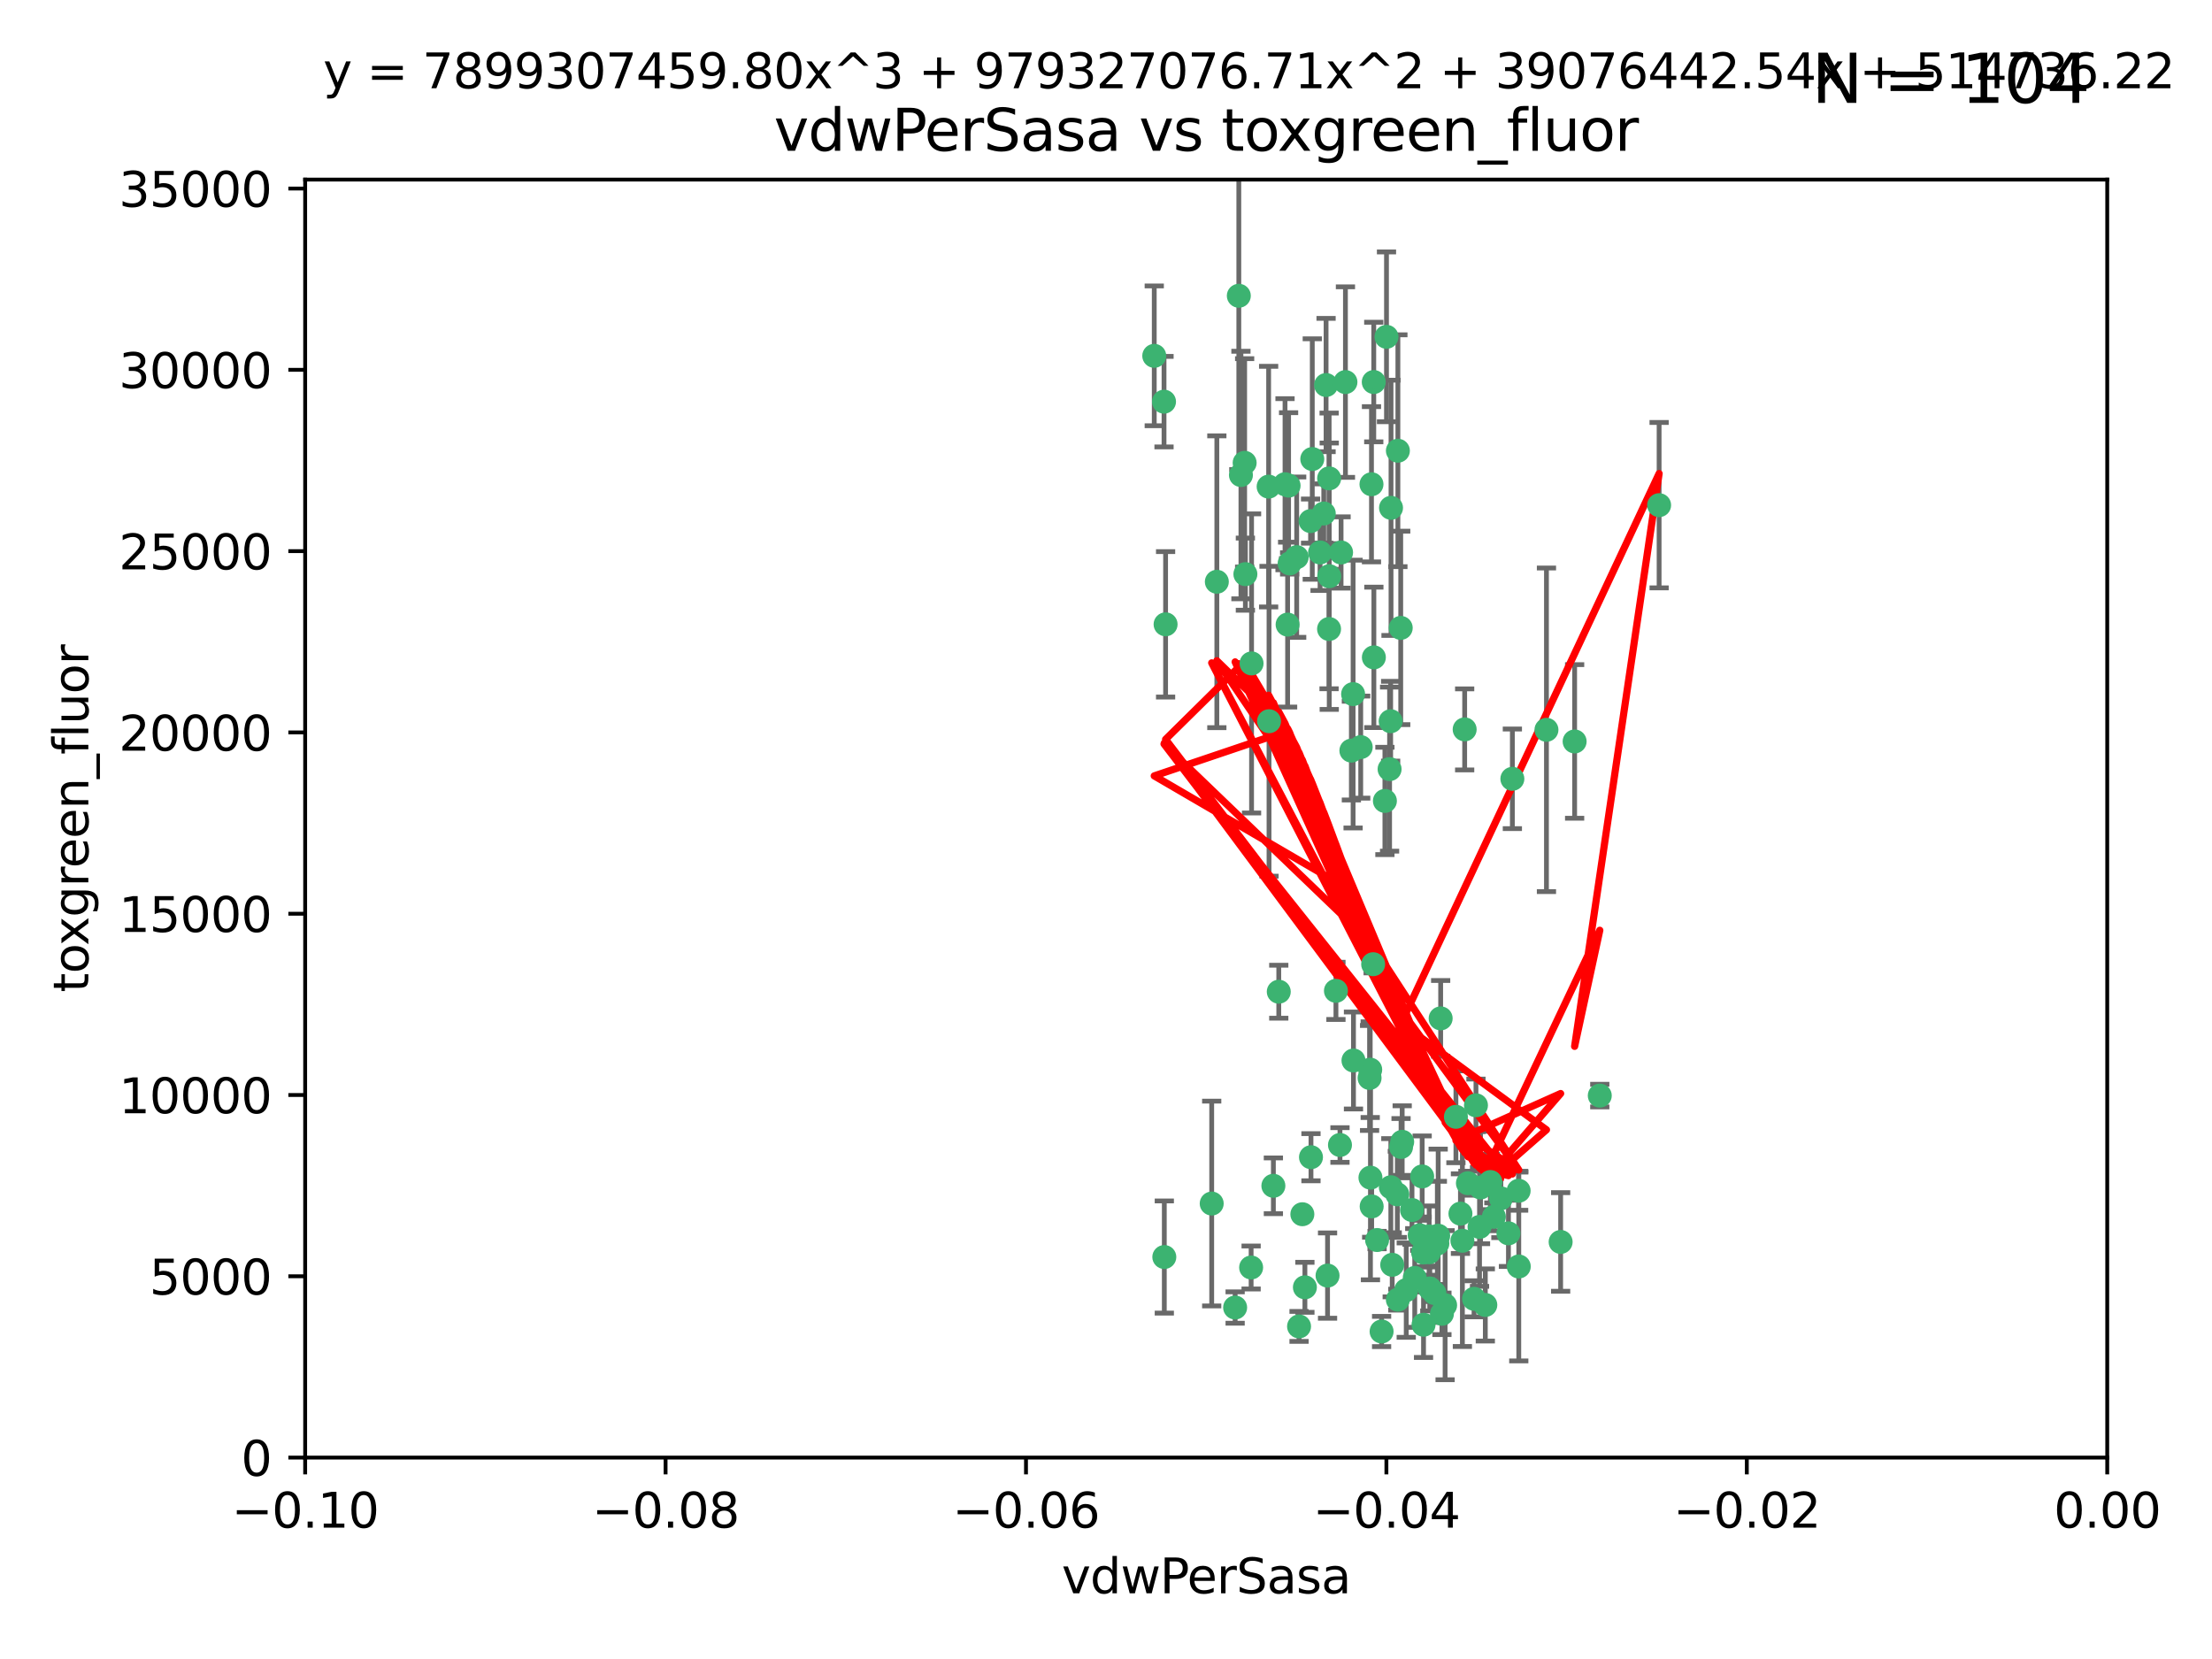<?xml version="1.0" encoding="utf-8" standalone="no"?>
<!DOCTYPE svg PUBLIC "-//W3C//DTD SVG 1.1//EN"
  "http://www.w3.org/Graphics/SVG/1.1/DTD/svg11.dtd">
<svg xmlns:xlink="http://www.w3.org/1999/xlink" width="460.8pt" height="345.6pt" viewBox="0 0 460.8 345.6" xmlns="http://www.w3.org/2000/svg" version="1.1">
 <defs>
  <style type="text/css">*{stroke-linejoin: round; stroke-linecap: butt}</style>
 </defs>
 <g id="figure_1">
  <g id="patch_1">
   <path d="M 0 345.6 
L 460.8 345.6 
L 460.8 0 
L 0 0 
z
" style="fill: #ffffff"/>
  </g>
  <g id="axes_1">
   <g id="patch_2">
    <path d="M 63.571 303.64 
L 438.975 303.64 
L 438.975 37.411 
L 63.571 37.411 
z
" style="fill: #ffffff"/>
   </g>
   <g id="PathCollection_1">
    <defs>
     <path id="m9a71b18e47" d="M 0 1.118 
C 0.297 1.118 0.581 1 0.791 0.791 
C 1 0.581 1.118 0.297 1.118 0 
C 1.118 -0.297 1 -0.581 0.791 -0.791 
C 0.581 -1 0.297 -1.118 0 -1.118 
C -0.297 -1.118 -0.581 -1 -0.791 -0.791 
C -1 -0.581 -1.118 -0.297 -1.118 0 
C -1.118 0.297 -1 0.581 -0.791 0.791 
C -0.581 1 -0.297 1.118 0 1.118 
z
" style="stroke: #3cb371"/>
    </defs>
    <g clip-path="url(#p55ee0d343e)">
     <use xlink:href="#m9a71b18e47" x="280.28" y="79.593" style="fill: #3cb371; stroke: #3cb371"/>
     <use xlink:href="#m9a71b18e47" x="267.694" y="100.872" style="fill: #3cb371; stroke: #3cb371"/>
     <use xlink:href="#m9a71b18e47" x="266.391" y="206.592" style="fill: #3cb371; stroke: #3cb371"/>
     <use xlink:href="#m9a71b18e47" x="274.994" y="115.09" style="fill: #3cb371; stroke: #3cb371"/>
     <use xlink:href="#m9a71b18e47" x="289.477" y="160.224" style="fill: #3cb371; stroke: #3cb371"/>
     <use xlink:href="#m9a71b18e47" x="281.517" y="156.366" style="fill: #3cb371; stroke: #3cb371"/>
     <use xlink:href="#m9a71b18e47" x="276.245" y="80.209" style="fill: #3cb371; stroke: #3cb371"/>
     <use xlink:href="#m9a71b18e47" x="279.37" y="115.091" style="fill: #3cb371; stroke: #3cb371"/>
     <use xlink:href="#m9a71b18e47" x="305.116" y="151.945" style="fill: #3cb371; stroke: #3cb371"/>
     <use xlink:href="#m9a71b18e47" x="281.955" y="220.921" style="fill: #3cb371; stroke: #3cb371"/>
     <use xlink:href="#m9a71b18e47" x="297.705" y="260.87" style="fill: #3cb371; stroke: #3cb371"/>
     <use xlink:href="#m9a71b18e47" x="242.487" y="83.673" style="fill: #3cb371; stroke: #3cb371"/>
     <use xlink:href="#m9a71b18e47" x="285.704" y="100.88" style="fill: #3cb371; stroke: #3cb371"/>
     <use xlink:href="#m9a71b18e47" x="264.28" y="101.372" style="fill: #3cb371; stroke: #3cb371"/>
     <use xlink:href="#m9a71b18e47" x="270.123" y="116.067" style="fill: #3cb371; stroke: #3cb371"/>
     <use xlink:href="#m9a71b18e47" x="281.876" y="144.591" style="fill: #3cb371; stroke: #3cb371"/>
     <use xlink:href="#m9a71b18e47" x="240.452" y="74.129" style="fill: #3cb371; stroke: #3cb371"/>
     <use xlink:href="#m9a71b18e47" x="268.436" y="101.166" style="fill: #3cb371; stroke: #3cb371"/>
     <use xlink:href="#m9a71b18e47" x="253.49" y="121.191" style="fill: #3cb371; stroke: #3cb371"/>
     <use xlink:href="#m9a71b18e47" x="276.884" y="99.654" style="fill: #3cb371; stroke: #3cb371"/>
     <use xlink:href="#m9a71b18e47" x="258.069" y="61.614" style="fill: #3cb371; stroke: #3cb371"/>
     <use xlink:href="#m9a71b18e47" x="289.776" y="105.788" style="fill: #3cb371; stroke: #3cb371"/>
     <use xlink:href="#m9a71b18e47" x="259.283" y="96.415" style="fill: #3cb371; stroke: #3cb371"/>
     <use xlink:href="#m9a71b18e47" x="259.437" y="119.604" style="fill: #3cb371; stroke: #3cb371"/>
     <use xlink:href="#m9a71b18e47" x="276.867" y="131.033" style="fill: #3cb371; stroke: #3cb371"/>
     <use xlink:href="#m9a71b18e47" x="260.723" y="138.203" style="fill: #3cb371; stroke: #3cb371"/>
     <use xlink:href="#m9a71b18e47" x="285.49" y="245.325" style="fill: #3cb371; stroke: #3cb371"/>
     <use xlink:href="#m9a71b18e47" x="288.832" y="70.169" style="fill: #3cb371; stroke: #3cb371"/>
     <use xlink:href="#m9a71b18e47" x="268.654" y="117.366" style="fill: #3cb371; stroke: #3cb371"/>
     <use xlink:href="#m9a71b18e47" x="268.234" y="130.114" style="fill: #3cb371; stroke: #3cb371"/>
     <use xlink:href="#m9a71b18e47" x="273.371" y="95.624" style="fill: #3cb371; stroke: #3cb371"/>
     <use xlink:href="#m9a71b18e47" x="276.906" y="120.034" style="fill: #3cb371; stroke: #3cb371"/>
     <use xlink:href="#m9a71b18e47" x="275.766" y="106.972" style="fill: #3cb371; stroke: #3cb371"/>
     <use xlink:href="#m9a71b18e47" x="287.812" y="277.375" style="fill: #3cb371; stroke: #3cb371"/>
     <use xlink:href="#m9a71b18e47" x="286.202" y="136.942" style="fill: #3cb371; stroke: #3cb371"/>
     <use xlink:href="#m9a71b18e47" x="299.427" y="259.045" style="fill: #3cb371; stroke: #3cb371"/>
     <use xlink:href="#m9a71b18e47" x="286.179" y="79.585" style="fill: #3cb371; stroke: #3cb371"/>
     <use xlink:href="#m9a71b18e47" x="279.142" y="238.523" style="fill: #3cb371; stroke: #3cb371"/>
     <use xlink:href="#m9a71b18e47" x="278.301" y="206.41" style="fill: #3cb371; stroke: #3cb371"/>
     <use xlink:href="#m9a71b18e47" x="270.616" y="276.318" style="fill: #3cb371; stroke: #3cb371"/>
     <use xlink:href="#m9a71b18e47" x="291.206" y="93.895" style="fill: #3cb371; stroke: #3cb371"/>
     <use xlink:href="#m9a71b18e47" x="258.51" y="98.96" style="fill: #3cb371; stroke: #3cb371"/>
     <use xlink:href="#m9a71b18e47" x="242.814" y="130.059" style="fill: #3cb371; stroke: #3cb371"/>
     <use xlink:href="#m9a71b18e47" x="296.457" y="260.914" style="fill: #3cb371; stroke: #3cb371"/>
     <use xlink:href="#m9a71b18e47" x="257.302" y="272.382" style="fill: #3cb371; stroke: #3cb371"/>
     <use xlink:href="#m9a71b18e47" x="273.015" y="108.552" style="fill: #3cb371; stroke: #3cb371"/>
     <use xlink:href="#m9a71b18e47" x="285.307" y="224.561" style="fill: #3cb371; stroke: #3cb371"/>
     <use xlink:href="#m9a71b18e47" x="283.463" y="155.635" style="fill: #3cb371; stroke: #3cb371"/>
     <use xlink:href="#m9a71b18e47" x="265.268" y="247.024" style="fill: #3cb371; stroke: #3cb371"/>
     <use xlink:href="#m9a71b18e47" x="288.501" y="166.847" style="fill: #3cb371; stroke: #3cb371"/>
     <use xlink:href="#m9a71b18e47" x="294.144" y="252.069" style="fill: #3cb371; stroke: #3cb371"/>
     <use xlink:href="#m9a71b18e47" x="289.698" y="150.242" style="fill: #3cb371; stroke: #3cb371"/>
     <use xlink:href="#m9a71b18e47" x="273.101" y="241.067" style="fill: #3cb371; stroke: #3cb371"/>
     <use xlink:href="#m9a71b18e47" x="296.262" y="245.077" style="fill: #3cb371; stroke: #3cb371"/>
     <use xlink:href="#m9a71b18e47" x="271.304" y="252.947" style="fill: #3cb371; stroke: #3cb371"/>
     <use xlink:href="#m9a71b18e47" x="260.632" y="264.042" style="fill: #3cb371; stroke: #3cb371"/>
     <use xlink:href="#m9a71b18e47" x="276.553" y="265.728" style="fill: #3cb371; stroke: #3cb371"/>
     <use xlink:href="#m9a71b18e47" x="295.747" y="257.342" style="fill: #3cb371; stroke: #3cb371"/>
     <use xlink:href="#m9a71b18e47" x="307.47" y="230.255" style="fill: #3cb371; stroke: #3cb371"/>
     <use xlink:href="#m9a71b18e47" x="285.44" y="222.83" style="fill: #3cb371; stroke: #3cb371"/>
     <use xlink:href="#m9a71b18e47" x="264.362" y="150.246" style="fill: #3cb371; stroke: #3cb371"/>
     <use xlink:href="#m9a71b18e47" x="304.238" y="252.825" style="fill: #3cb371; stroke: #3cb371"/>
     <use xlink:href="#m9a71b18e47" x="297.855" y="268.409" style="fill: #3cb371; stroke: #3cb371"/>
     <use xlink:href="#m9a71b18e47" x="286.054" y="200.861" style="fill: #3cb371; stroke: #3cb371"/>
     <use xlink:href="#m9a71b18e47" x="290.024" y="263.481" style="fill: #3cb371; stroke: #3cb371"/>
     <use xlink:href="#m9a71b18e47" x="271.835" y="268.169" style="fill: #3cb371; stroke: #3cb371"/>
     <use xlink:href="#m9a71b18e47" x="285.744" y="251.323" style="fill: #3cb371; stroke: #3cb371"/>
     <use xlink:href="#m9a71b18e47" x="316.39" y="263.833" style="fill: #3cb371; stroke: #3cb371"/>
     <use xlink:href="#m9a71b18e47" x="307.072" y="270.567" style="fill: #3cb371; stroke: #3cb371"/>
     <use xlink:href="#m9a71b18e47" x="296.548" y="275.967" style="fill: #3cb371; stroke: #3cb371"/>
     <use xlink:href="#m9a71b18e47" x="292.102" y="237.859" style="fill: #3cb371; stroke: #3cb371"/>
     <use xlink:href="#m9a71b18e47" x="291.089" y="248.804" style="fill: #3cb371; stroke: #3cb371"/>
     <use xlink:href="#m9a71b18e47" x="294.717" y="266.22" style="fill: #3cb371; stroke: #3cb371"/>
     <use xlink:href="#m9a71b18e47" x="298.806" y="269.359" style="fill: #3cb371; stroke: #3cb371"/>
     <use xlink:href="#m9a71b18e47" x="291.198" y="270.746" style="fill: #3cb371; stroke: #3cb371"/>
     <use xlink:href="#m9a71b18e47" x="304.643" y="258.47" style="fill: #3cb371; stroke: #3cb371"/>
     <use xlink:href="#m9a71b18e47" x="252.42" y="250.721" style="fill: #3cb371; stroke: #3cb371"/>
     <use xlink:href="#m9a71b18e47" x="291.797" y="130.801" style="fill: #3cb371; stroke: #3cb371"/>
     <use xlink:href="#m9a71b18e47" x="322.155" y="152.035" style="fill: #3cb371; stroke: #3cb371"/>
     <use xlink:href="#m9a71b18e47" x="311.201" y="253.482" style="fill: #3cb371; stroke: #3cb371"/>
     <use xlink:href="#m9a71b18e47" x="292.945" y="268.756" style="fill: #3cb371; stroke: #3cb371"/>
     <use xlink:href="#m9a71b18e47" x="286.871" y="258.32" style="fill: #3cb371; stroke: #3cb371"/>
     <use xlink:href="#m9a71b18e47" x="300.116" y="212.147" style="fill: #3cb371; stroke: #3cb371"/>
     <use xlink:href="#m9a71b18e47" x="297.723" y="257.576" style="fill: #3cb371; stroke: #3cb371"/>
     <use xlink:href="#m9a71b18e47" x="299.599" y="257.429" style="fill: #3cb371; stroke: #3cb371"/>
     <use xlink:href="#m9a71b18e47" x="289.736" y="247.319" style="fill: #3cb371; stroke: #3cb371"/>
     <use xlink:href="#m9a71b18e47" x="316.361" y="248.058" style="fill: #3cb371; stroke: #3cb371"/>
     <use xlink:href="#m9a71b18e47" x="301.043" y="271.896" style="fill: #3cb371; stroke: #3cb371"/>
     <use xlink:href="#m9a71b18e47" x="308.213" y="255.591" style="fill: #3cb371; stroke: #3cb371"/>
     <use xlink:href="#m9a71b18e47" x="300.378" y="273.685" style="fill: #3cb371; stroke: #3cb371"/>
     <use xlink:href="#m9a71b18e47" x="242.548" y="261.862" style="fill: #3cb371; stroke: #3cb371"/>
     <use xlink:href="#m9a71b18e47" x="314.237" y="256.929" style="fill: #3cb371; stroke: #3cb371"/>
     <use xlink:href="#m9a71b18e47" x="308.419" y="247.376" style="fill: #3cb371; stroke: #3cb371"/>
     <use xlink:href="#m9a71b18e47" x="309.419" y="271.847" style="fill: #3cb371; stroke: #3cb371"/>
     <use xlink:href="#m9a71b18e47" x="333.264" y="228.234" style="fill: #3cb371; stroke: #3cb371"/>
     <use xlink:href="#m9a71b18e47" x="328.024" y="154.457" style="fill: #3cb371; stroke: #3cb371"/>
     <use xlink:href="#m9a71b18e47" x="345.624" y="105.234" style="fill: #3cb371; stroke: #3cb371"/>
     <use xlink:href="#m9a71b18e47" x="291.864" y="238.934" style="fill: #3cb371; stroke: #3cb371"/>
     <use xlink:href="#m9a71b18e47" x="305.794" y="246.485" style="fill: #3cb371; stroke: #3cb371"/>
     <use xlink:href="#m9a71b18e47" x="315.053" y="162.243" style="fill: #3cb371; stroke: #3cb371"/>
     <use xlink:href="#m9a71b18e47" x="303.294" y="232.65" style="fill: #3cb371; stroke: #3cb371"/>
     <use xlink:href="#m9a71b18e47" x="325.11" y="258.72" style="fill: #3cb371; stroke: #3cb371"/>
     <use xlink:href="#m9a71b18e47" x="310.47" y="246.235" style="fill: #3cb371; stroke: #3cb371"/>
     <use xlink:href="#m9a71b18e47" x="312.661" y="249.638" style="fill: #3cb371; stroke: #3cb371"/>
    </g>
   </g>
   <g id="matplotlib.axis_1">
    <g id="xtick_1">
     <g id="line2d_1">
      <defs>
       <path id="m1eeca37dd6" d="M 0 0 
L 0 3.5 
" style="stroke: #000000; stroke-width: 0.8"/>
      </defs>
      <g>
       <use xlink:href="#m1eeca37dd6" x="63.571" y="303.64" style="stroke: #000000; stroke-width: 0.8"/>
      </g>
     </g>
     <g id="text_1">
      <!-- −0.10 -->
      <g transform="translate(48.249 318.238)scale(0.1 -0.1)">
       <defs>
        <path id="DejaVuSans-2212" d="M 678 2272 
L 4684 2272 
L 4684 1741 
L 678 1741 
L 678 2272 
z
" transform="scale(0.016)"/>
        <path id="DejaVuSans-30" d="M 2034 4250 
Q 1547 4250 1301 3770 
Q 1056 3291 1056 2328 
Q 1056 1369 1301 889 
Q 1547 409 2034 409 
Q 2525 409 2770 889 
Q 3016 1369 3016 2328 
Q 3016 3291 2770 3770 
Q 2525 4250 2034 4250 
z
M 2034 4750 
Q 2819 4750 3233 4129 
Q 3647 3509 3647 2328 
Q 3647 1150 3233 529 
Q 2819 -91 2034 -91 
Q 1250 -91 836 529 
Q 422 1150 422 2328 
Q 422 3509 836 4129 
Q 1250 4750 2034 4750 
z
" transform="scale(0.016)"/>
        <path id="DejaVuSans-2e" d="M 684 794 
L 1344 794 
L 1344 0 
L 684 0 
L 684 794 
z
" transform="scale(0.016)"/>
        <path id="DejaVuSans-31" d="M 794 531 
L 1825 531 
L 1825 4091 
L 703 3866 
L 703 4441 
L 1819 4666 
L 2450 4666 
L 2450 531 
L 3481 531 
L 3481 0 
L 794 0 
L 794 531 
z
" transform="scale(0.016)"/>
       </defs>
       <use xlink:href="#DejaVuSans-2212"/>
       <use xlink:href="#DejaVuSans-30" x="83.789"/>
       <use xlink:href="#DejaVuSans-2e" x="147.412"/>
       <use xlink:href="#DejaVuSans-31" x="179.199"/>
       <use xlink:href="#DejaVuSans-30" x="242.822"/>
      </g>
     </g>
    </g>
    <g id="xtick_2">
     <g id="line2d_2">
      <g>
       <use xlink:href="#m1eeca37dd6" x="138.652" y="303.64" style="stroke: #000000; stroke-width: 0.8"/>
      </g>
     </g>
     <g id="text_2">
      <!-- −0.08 -->
      <g transform="translate(123.329 318.238)scale(0.1 -0.1)">
       <defs>
        <path id="DejaVuSans-38" d="M 2034 2216 
Q 1584 2216 1326 1975 
Q 1069 1734 1069 1313 
Q 1069 891 1326 650 
Q 1584 409 2034 409 
Q 2484 409 2743 651 
Q 3003 894 3003 1313 
Q 3003 1734 2745 1975 
Q 2488 2216 2034 2216 
z
M 1403 2484 
Q 997 2584 770 2862 
Q 544 3141 544 3541 
Q 544 4100 942 4425 
Q 1341 4750 2034 4750 
Q 2731 4750 3128 4425 
Q 3525 4100 3525 3541 
Q 3525 3141 3298 2862 
Q 3072 2584 2669 2484 
Q 3125 2378 3379 2068 
Q 3634 1759 3634 1313 
Q 3634 634 3220 271 
Q 2806 -91 2034 -91 
Q 1263 -91 848 271 
Q 434 634 434 1313 
Q 434 1759 690 2068 
Q 947 2378 1403 2484 
z
M 1172 3481 
Q 1172 3119 1398 2916 
Q 1625 2713 2034 2713 
Q 2441 2713 2670 2916 
Q 2900 3119 2900 3481 
Q 2900 3844 2670 4047 
Q 2441 4250 2034 4250 
Q 1625 4250 1398 4047 
Q 1172 3844 1172 3481 
z
" transform="scale(0.016)"/>
       </defs>
       <use xlink:href="#DejaVuSans-2212"/>
       <use xlink:href="#DejaVuSans-30" x="83.789"/>
       <use xlink:href="#DejaVuSans-2e" x="147.412"/>
       <use xlink:href="#DejaVuSans-30" x="179.199"/>
       <use xlink:href="#DejaVuSans-38" x="242.822"/>
      </g>
     </g>
    </g>
    <g id="xtick_3">
     <g id="line2d_3">
      <g>
       <use xlink:href="#m1eeca37dd6" x="213.733" y="303.64" style="stroke: #000000; stroke-width: 0.8"/>
      </g>
     </g>
     <g id="text_3">
      <!-- −0.06 -->
      <g transform="translate(198.41 318.238)scale(0.1 -0.1)">
       <defs>
        <path id="DejaVuSans-36" d="M 2113 2584 
Q 1688 2584 1439 2293 
Q 1191 2003 1191 1497 
Q 1191 994 1439 701 
Q 1688 409 2113 409 
Q 2538 409 2786 701 
Q 3034 994 3034 1497 
Q 3034 2003 2786 2293 
Q 2538 2584 2113 2584 
z
M 3366 4563 
L 3366 3988 
Q 3128 4100 2886 4159 
Q 2644 4219 2406 4219 
Q 1781 4219 1451 3797 
Q 1122 3375 1075 2522 
Q 1259 2794 1537 2939 
Q 1816 3084 2150 3084 
Q 2853 3084 3261 2657 
Q 3669 2231 3669 1497 
Q 3669 778 3244 343 
Q 2819 -91 2113 -91 
Q 1303 -91 875 529 
Q 447 1150 447 2328 
Q 447 3434 972 4092 
Q 1497 4750 2381 4750 
Q 2619 4750 2861 4703 
Q 3103 4656 3366 4563 
z
" transform="scale(0.016)"/>
       </defs>
       <use xlink:href="#DejaVuSans-2212"/>
       <use xlink:href="#DejaVuSans-30" x="83.789"/>
       <use xlink:href="#DejaVuSans-2e" x="147.412"/>
       <use xlink:href="#DejaVuSans-30" x="179.199"/>
       <use xlink:href="#DejaVuSans-36" x="242.822"/>
      </g>
     </g>
    </g>
    <g id="xtick_4">
     <g id="line2d_4">
      <g>
       <use xlink:href="#m1eeca37dd6" x="288.813" y="303.64" style="stroke: #000000; stroke-width: 0.8"/>
      </g>
     </g>
     <g id="text_4">
      <!-- −0.04 -->
      <g transform="translate(273.491 318.238)scale(0.1 -0.1)">
       <defs>
        <path id="DejaVuSans-34" d="M 2419 4116 
L 825 1625 
L 2419 1625 
L 2419 4116 
z
M 2253 4666 
L 3047 4666 
L 3047 1625 
L 3713 1625 
L 3713 1100 
L 3047 1100 
L 3047 0 
L 2419 0 
L 2419 1100 
L 313 1100 
L 313 1709 
L 2253 4666 
z
" transform="scale(0.016)"/>
       </defs>
       <use xlink:href="#DejaVuSans-2212"/>
       <use xlink:href="#DejaVuSans-30" x="83.789"/>
       <use xlink:href="#DejaVuSans-2e" x="147.412"/>
       <use xlink:href="#DejaVuSans-30" x="179.199"/>
       <use xlink:href="#DejaVuSans-34" x="242.822"/>
      </g>
     </g>
    </g>
    <g id="xtick_5">
     <g id="line2d_5">
      <g>
       <use xlink:href="#m1eeca37dd6" x="363.894" y="303.64" style="stroke: #000000; stroke-width: 0.8"/>
      </g>
     </g>
     <g id="text_5">
      <!-- −0.02 -->
      <g transform="translate(348.572 318.238)scale(0.1 -0.1)">
       <defs>
        <path id="DejaVuSans-32" d="M 1228 531 
L 3431 531 
L 3431 0 
L 469 0 
L 469 531 
Q 828 903 1448 1529 
Q 2069 2156 2228 2338 
Q 2531 2678 2651 2914 
Q 2772 3150 2772 3378 
Q 2772 3750 2511 3984 
Q 2250 4219 1831 4219 
Q 1534 4219 1204 4116 
Q 875 4013 500 3803 
L 500 4441 
Q 881 4594 1212 4672 
Q 1544 4750 1819 4750 
Q 2544 4750 2975 4387 
Q 3406 4025 3406 3419 
Q 3406 3131 3298 2873 
Q 3191 2616 2906 2266 
Q 2828 2175 2409 1742 
Q 1991 1309 1228 531 
z
" transform="scale(0.016)"/>
       </defs>
       <use xlink:href="#DejaVuSans-2212"/>
       <use xlink:href="#DejaVuSans-30" x="83.789"/>
       <use xlink:href="#DejaVuSans-2e" x="147.412"/>
       <use xlink:href="#DejaVuSans-30" x="179.199"/>
       <use xlink:href="#DejaVuSans-32" x="242.822"/>
      </g>
     </g>
    </g>
    <g id="xtick_6">
     <g id="line2d_6">
      <g>
       <use xlink:href="#m1eeca37dd6" x="438.975" y="303.64" style="stroke: #000000; stroke-width: 0.8"/>
      </g>
     </g>
     <g id="text_6">
      <!-- 0.00 -->
      <g transform="translate(427.842 318.238)scale(0.1 -0.1)">
       <use xlink:href="#DejaVuSans-30"/>
       <use xlink:href="#DejaVuSans-2e" x="63.623"/>
       <use xlink:href="#DejaVuSans-30" x="95.41"/>
       <use xlink:href="#DejaVuSans-30" x="159.033"/>
      </g>
     </g>
    </g>
    <g id="text_7">
     <!-- vdwPerSasa -->
     <g transform="translate(221.178 331.917)scale(0.1 -0.1)">
      <defs>
       <path id="DejaVuSans-76" d="M 191 3500 
L 800 3500 
L 1894 563 
L 2988 3500 
L 3597 3500 
L 2284 0 
L 1503 0 
L 191 3500 
z
" transform="scale(0.016)"/>
       <path id="DejaVuSans-64" d="M 2906 2969 
L 2906 4863 
L 3481 4863 
L 3481 0 
L 2906 0 
L 2906 525 
Q 2725 213 2448 61 
Q 2172 -91 1784 -91 
Q 1150 -91 751 415 
Q 353 922 353 1747 
Q 353 2572 751 3078 
Q 1150 3584 1784 3584 
Q 2172 3584 2448 3432 
Q 2725 3281 2906 2969 
z
M 947 1747 
Q 947 1113 1208 752 
Q 1469 391 1925 391 
Q 2381 391 2643 752 
Q 2906 1113 2906 1747 
Q 2906 2381 2643 2742 
Q 2381 3103 1925 3103 
Q 1469 3103 1208 2742 
Q 947 2381 947 1747 
z
" transform="scale(0.016)"/>
       <path id="DejaVuSans-77" d="M 269 3500 
L 844 3500 
L 1563 769 
L 2278 3500 
L 2956 3500 
L 3675 769 
L 4391 3500 
L 4966 3500 
L 4050 0 
L 3372 0 
L 2619 2869 
L 1863 0 
L 1184 0 
L 269 3500 
z
" transform="scale(0.016)"/>
       <path id="DejaVuSans-50" d="M 1259 4147 
L 1259 2394 
L 2053 2394 
Q 2494 2394 2734 2622 
Q 2975 2850 2975 3272 
Q 2975 3691 2734 3919 
Q 2494 4147 2053 4147 
L 1259 4147 
z
M 628 4666 
L 2053 4666 
Q 2838 4666 3239 4311 
Q 3641 3956 3641 3272 
Q 3641 2581 3239 2228 
Q 2838 1875 2053 1875 
L 1259 1875 
L 1259 0 
L 628 0 
L 628 4666 
z
" transform="scale(0.016)"/>
       <path id="DejaVuSans-65" d="M 3597 1894 
L 3597 1613 
L 953 1613 
Q 991 1019 1311 708 
Q 1631 397 2203 397 
Q 2534 397 2845 478 
Q 3156 559 3463 722 
L 3463 178 
Q 3153 47 2828 -22 
Q 2503 -91 2169 -91 
Q 1331 -91 842 396 
Q 353 884 353 1716 
Q 353 2575 817 3079 
Q 1281 3584 2069 3584 
Q 2775 3584 3186 3129 
Q 3597 2675 3597 1894 
z
M 3022 2063 
Q 3016 2534 2758 2815 
Q 2500 3097 2075 3097 
Q 1594 3097 1305 2825 
Q 1016 2553 972 2059 
L 3022 2063 
z
" transform="scale(0.016)"/>
       <path id="DejaVuSans-72" d="M 2631 2963 
Q 2534 3019 2420 3045 
Q 2306 3072 2169 3072 
Q 1681 3072 1420 2755 
Q 1159 2438 1159 1844 
L 1159 0 
L 581 0 
L 581 3500 
L 1159 3500 
L 1159 2956 
Q 1341 3275 1631 3429 
Q 1922 3584 2338 3584 
Q 2397 3584 2469 3576 
Q 2541 3569 2628 3553 
L 2631 2963 
z
" transform="scale(0.016)"/>
       <path id="DejaVuSans-53" d="M 3425 4513 
L 3425 3897 
Q 3066 4069 2747 4153 
Q 2428 4238 2131 4238 
Q 1616 4238 1336 4038 
Q 1056 3838 1056 3469 
Q 1056 3159 1242 3001 
Q 1428 2844 1947 2747 
L 2328 2669 
Q 3034 2534 3370 2195 
Q 3706 1856 3706 1288 
Q 3706 609 3251 259 
Q 2797 -91 1919 -91 
Q 1588 -91 1214 -16 
Q 841 59 441 206 
L 441 856 
Q 825 641 1194 531 
Q 1563 422 1919 422 
Q 2459 422 2753 634 
Q 3047 847 3047 1241 
Q 3047 1584 2836 1778 
Q 2625 1972 2144 2069 
L 1759 2144 
Q 1053 2284 737 2584 
Q 422 2884 422 3419 
Q 422 4038 858 4394 
Q 1294 4750 2059 4750 
Q 2388 4750 2728 4690 
Q 3069 4631 3425 4513 
z
" transform="scale(0.016)"/>
       <path id="DejaVuSans-61" d="M 2194 1759 
Q 1497 1759 1228 1600 
Q 959 1441 959 1056 
Q 959 750 1161 570 
Q 1363 391 1709 391 
Q 2188 391 2477 730 
Q 2766 1069 2766 1631 
L 2766 1759 
L 2194 1759 
z
M 3341 1997 
L 3341 0 
L 2766 0 
L 2766 531 
Q 2569 213 2275 61 
Q 1981 -91 1556 -91 
Q 1019 -91 701 211 
Q 384 513 384 1019 
Q 384 1609 779 1909 
Q 1175 2209 1959 2209 
L 2766 2209 
L 2766 2266 
Q 2766 2663 2505 2880 
Q 2244 3097 1772 3097 
Q 1472 3097 1187 3025 
Q 903 2953 641 2809 
L 641 3341 
Q 956 3463 1253 3523 
Q 1550 3584 1831 3584 
Q 2591 3584 2966 3190 
Q 3341 2797 3341 1997 
z
" transform="scale(0.016)"/>
       <path id="DejaVuSans-73" d="M 2834 3397 
L 2834 2853 
Q 2591 2978 2328 3040 
Q 2066 3103 1784 3103 
Q 1356 3103 1142 2972 
Q 928 2841 928 2578 
Q 928 2378 1081 2264 
Q 1234 2150 1697 2047 
L 1894 2003 
Q 2506 1872 2764 1633 
Q 3022 1394 3022 966 
Q 3022 478 2636 193 
Q 2250 -91 1575 -91 
Q 1294 -91 989 -36 
Q 684 19 347 128 
L 347 722 
Q 666 556 975 473 
Q 1284 391 1588 391 
Q 1994 391 2212 530 
Q 2431 669 2431 922 
Q 2431 1156 2273 1281 
Q 2116 1406 1581 1522 
L 1381 1569 
Q 847 1681 609 1914 
Q 372 2147 372 2553 
Q 372 3047 722 3315 
Q 1072 3584 1716 3584 
Q 2034 3584 2315 3537 
Q 2597 3491 2834 3397 
z
" transform="scale(0.016)"/>
      </defs>
      <use xlink:href="#DejaVuSans-76"/>
      <use xlink:href="#DejaVuSans-64" x="59.18"/>
      <use xlink:href="#DejaVuSans-77" x="122.656"/>
      <use xlink:href="#DejaVuSans-50" x="204.443"/>
      <use xlink:href="#DejaVuSans-65" x="261.121"/>
      <use xlink:href="#DejaVuSans-72" x="322.645"/>
      <use xlink:href="#DejaVuSans-53" x="363.758"/>
      <use xlink:href="#DejaVuSans-61" x="427.234"/>
      <use xlink:href="#DejaVuSans-73" x="488.514"/>
      <use xlink:href="#DejaVuSans-61" x="540.613"/>
     </g>
    </g>
   </g>
   <g id="matplotlib.axis_2">
    <g id="ytick_1">
     <g id="line2d_7">
      <defs>
       <path id="mc3f8d76fb5" d="M 0 0 
L -3.5 0 
" style="stroke: #000000; stroke-width: 0.8"/>
      </defs>
      <g>
       <use xlink:href="#mc3f8d76fb5" x="63.571" y="303.64" style="stroke: #000000; stroke-width: 0.8"/>
      </g>
     </g>
     <g id="text_8">
      <!-- 0 -->
      <g transform="translate(50.209 307.439)scale(0.1 -0.1)">
       <use xlink:href="#DejaVuSans-30"/>
      </g>
     </g>
    </g>
    <g id="ytick_2">
     <g id="line2d_8">
      <g>
       <use xlink:href="#mc3f8d76fb5" x="63.571" y="265.874" style="stroke: #000000; stroke-width: 0.8"/>
      </g>
     </g>
     <g id="text_9">
      <!-- 5000 -->
      <g transform="translate(31.121 269.673)scale(0.1 -0.1)">
       <defs>
        <path id="DejaVuSans-35" d="M 691 4666 
L 3169 4666 
L 3169 4134 
L 1269 4134 
L 1269 2991 
Q 1406 3038 1543 3061 
Q 1681 3084 1819 3084 
Q 2600 3084 3056 2656 
Q 3513 2228 3513 1497 
Q 3513 744 3044 326 
Q 2575 -91 1722 -91 
Q 1428 -91 1123 -41 
Q 819 9 494 109 
L 494 744 
Q 775 591 1075 516 
Q 1375 441 1709 441 
Q 2250 441 2565 725 
Q 2881 1009 2881 1497 
Q 2881 1984 2565 2268 
Q 2250 2553 1709 2553 
Q 1456 2553 1204 2497 
Q 953 2441 691 2322 
L 691 4666 
z
" transform="scale(0.016)"/>
       </defs>
       <use xlink:href="#DejaVuSans-35"/>
       <use xlink:href="#DejaVuSans-30" x="63.623"/>
       <use xlink:href="#DejaVuSans-30" x="127.246"/>
       <use xlink:href="#DejaVuSans-30" x="190.869"/>
      </g>
     </g>
    </g>
    <g id="ytick_3">
     <g id="line2d_9">
      <g>
       <use xlink:href="#mc3f8d76fb5" x="63.571" y="228.108" style="stroke: #000000; stroke-width: 0.8"/>
      </g>
     </g>
     <g id="text_10">
      <!-- 10000 -->
      <g transform="translate(24.759 231.907)scale(0.1 -0.1)">
       <use xlink:href="#DejaVuSans-31"/>
       <use xlink:href="#DejaVuSans-30" x="63.623"/>
       <use xlink:href="#DejaVuSans-30" x="127.246"/>
       <use xlink:href="#DejaVuSans-30" x="190.869"/>
       <use xlink:href="#DejaVuSans-30" x="254.492"/>
      </g>
     </g>
    </g>
    <g id="ytick_4">
     <g id="line2d_10">
      <g>
       <use xlink:href="#mc3f8d76fb5" x="63.571" y="190.342" style="stroke: #000000; stroke-width: 0.8"/>
      </g>
     </g>
     <g id="text_11">
      <!-- 15000 -->
      <g transform="translate(24.759 194.141)scale(0.1 -0.1)">
       <use xlink:href="#DejaVuSans-31"/>
       <use xlink:href="#DejaVuSans-35" x="63.623"/>
       <use xlink:href="#DejaVuSans-30" x="127.246"/>
       <use xlink:href="#DejaVuSans-30" x="190.869"/>
       <use xlink:href="#DejaVuSans-30" x="254.492"/>
      </g>
     </g>
    </g>
    <g id="ytick_5">
     <g id="line2d_11">
      <g>
       <use xlink:href="#mc3f8d76fb5" x="63.571" y="152.576" style="stroke: #000000; stroke-width: 0.8"/>
      </g>
     </g>
     <g id="text_12">
      <!-- 20000 -->
      <g transform="translate(24.759 156.375)scale(0.1 -0.1)">
       <use xlink:href="#DejaVuSans-32"/>
       <use xlink:href="#DejaVuSans-30" x="63.623"/>
       <use xlink:href="#DejaVuSans-30" x="127.246"/>
       <use xlink:href="#DejaVuSans-30" x="190.869"/>
       <use xlink:href="#DejaVuSans-30" x="254.492"/>
      </g>
     </g>
    </g>
    <g id="ytick_6">
     <g id="line2d_12">
      <g>
       <use xlink:href="#mc3f8d76fb5" x="63.571" y="114.81" style="stroke: #000000; stroke-width: 0.8"/>
      </g>
     </g>
     <g id="text_13">
      <!-- 25000 -->
      <g transform="translate(24.759 118.609)scale(0.1 -0.1)">
       <use xlink:href="#DejaVuSans-32"/>
       <use xlink:href="#DejaVuSans-35" x="63.623"/>
       <use xlink:href="#DejaVuSans-30" x="127.246"/>
       <use xlink:href="#DejaVuSans-30" x="190.869"/>
       <use xlink:href="#DejaVuSans-30" x="254.492"/>
      </g>
     </g>
    </g>
    <g id="ytick_7">
     <g id="line2d_13">
      <g>
       <use xlink:href="#mc3f8d76fb5" x="63.571" y="77.044" style="stroke: #000000; stroke-width: 0.8"/>
      </g>
     </g>
     <g id="text_14">
      <!-- 30000 -->
      <g transform="translate(24.759 80.844)scale(0.1 -0.1)">
       <defs>
        <path id="DejaVuSans-33" d="M 2597 2516 
Q 3050 2419 3304 2112 
Q 3559 1806 3559 1356 
Q 3559 666 3084 287 
Q 2609 -91 1734 -91 
Q 1441 -91 1130 -33 
Q 819 25 488 141 
L 488 750 
Q 750 597 1062 519 
Q 1375 441 1716 441 
Q 2309 441 2620 675 
Q 2931 909 2931 1356 
Q 2931 1769 2642 2001 
Q 2353 2234 1838 2234 
L 1294 2234 
L 1294 2753 
L 1863 2753 
Q 2328 2753 2575 2939 
Q 2822 3125 2822 3475 
Q 2822 3834 2567 4026 
Q 2313 4219 1838 4219 
Q 1578 4219 1281 4162 
Q 984 4106 628 3988 
L 628 4550 
Q 988 4650 1302 4700 
Q 1616 4750 1894 4750 
Q 2613 4750 3031 4423 
Q 3450 4097 3450 3541 
Q 3450 3153 3228 2886 
Q 3006 2619 2597 2516 
z
" transform="scale(0.016)"/>
       </defs>
       <use xlink:href="#DejaVuSans-33"/>
       <use xlink:href="#DejaVuSans-30" x="63.623"/>
       <use xlink:href="#DejaVuSans-30" x="127.246"/>
       <use xlink:href="#DejaVuSans-30" x="190.869"/>
       <use xlink:href="#DejaVuSans-30" x="254.492"/>
      </g>
     </g>
    </g>
    <g id="ytick_8">
     <g id="line2d_14">
      <g>
       <use xlink:href="#mc3f8d76fb5" x="63.571" y="39.278" style="stroke: #000000; stroke-width: 0.8"/>
      </g>
     </g>
     <g id="text_15">
      <!-- 35000 -->
      <g transform="translate(24.759 43.078)scale(0.1 -0.1)">
       <use xlink:href="#DejaVuSans-33"/>
       <use xlink:href="#DejaVuSans-35" x="63.623"/>
       <use xlink:href="#DejaVuSans-30" x="127.246"/>
       <use xlink:href="#DejaVuSans-30" x="190.869"/>
       <use xlink:href="#DejaVuSans-30" x="254.492"/>
      </g>
     </g>
    </g>
    <g id="text_16">
     <!-- toxgreen_fluor -->
     <g transform="translate(18.401 206.72)rotate(-90)scale(0.1 -0.1)">
      <defs>
       <path id="DejaVuSans-74" d="M 1172 4494 
L 1172 3500 
L 2356 3500 
L 2356 3053 
L 1172 3053 
L 1172 1153 
Q 1172 725 1289 603 
Q 1406 481 1766 481 
L 2356 481 
L 2356 0 
L 1766 0 
Q 1100 0 847 248 
Q 594 497 594 1153 
L 594 3053 
L 172 3053 
L 172 3500 
L 594 3500 
L 594 4494 
L 1172 4494 
z
" transform="scale(0.016)"/>
       <path id="DejaVuSans-6f" d="M 1959 3097 
Q 1497 3097 1228 2736 
Q 959 2375 959 1747 
Q 959 1119 1226 758 
Q 1494 397 1959 397 
Q 2419 397 2687 759 
Q 2956 1122 2956 1747 
Q 2956 2369 2687 2733 
Q 2419 3097 1959 3097 
z
M 1959 3584 
Q 2709 3584 3137 3096 
Q 3566 2609 3566 1747 
Q 3566 888 3137 398 
Q 2709 -91 1959 -91 
Q 1206 -91 779 398 
Q 353 888 353 1747 
Q 353 2609 779 3096 
Q 1206 3584 1959 3584 
z
" transform="scale(0.016)"/>
       <path id="DejaVuSans-78" d="M 3513 3500 
L 2247 1797 
L 3578 0 
L 2900 0 
L 1881 1375 
L 863 0 
L 184 0 
L 1544 1831 
L 300 3500 
L 978 3500 
L 1906 2253 
L 2834 3500 
L 3513 3500 
z
" transform="scale(0.016)"/>
       <path id="DejaVuSans-67" d="M 2906 1791 
Q 2906 2416 2648 2759 
Q 2391 3103 1925 3103 
Q 1463 3103 1205 2759 
Q 947 2416 947 1791 
Q 947 1169 1205 825 
Q 1463 481 1925 481 
Q 2391 481 2648 825 
Q 2906 1169 2906 1791 
z
M 3481 434 
Q 3481 -459 3084 -895 
Q 2688 -1331 1869 -1331 
Q 1566 -1331 1297 -1286 
Q 1028 -1241 775 -1147 
L 775 -588 
Q 1028 -725 1275 -790 
Q 1522 -856 1778 -856 
Q 2344 -856 2625 -561 
Q 2906 -266 2906 331 
L 2906 616 
Q 2728 306 2450 153 
Q 2172 0 1784 0 
Q 1141 0 747 490 
Q 353 981 353 1791 
Q 353 2603 747 3093 
Q 1141 3584 1784 3584 
Q 2172 3584 2450 3431 
Q 2728 3278 2906 2969 
L 2906 3500 
L 3481 3500 
L 3481 434 
z
" transform="scale(0.016)"/>
       <path id="DejaVuSans-6e" d="M 3513 2113 
L 3513 0 
L 2938 0 
L 2938 2094 
Q 2938 2591 2744 2837 
Q 2550 3084 2163 3084 
Q 1697 3084 1428 2787 
Q 1159 2491 1159 1978 
L 1159 0 
L 581 0 
L 581 3500 
L 1159 3500 
L 1159 2956 
Q 1366 3272 1645 3428 
Q 1925 3584 2291 3584 
Q 2894 3584 3203 3211 
Q 3513 2838 3513 2113 
z
" transform="scale(0.016)"/>
       <path id="DejaVuSans-5f" d="M 3263 -1063 
L 3263 -1509 
L -63 -1509 
L -63 -1063 
L 3263 -1063 
z
" transform="scale(0.016)"/>
       <path id="DejaVuSans-66" d="M 2375 4863 
L 2375 4384 
L 1825 4384 
Q 1516 4384 1395 4259 
Q 1275 4134 1275 3809 
L 1275 3500 
L 2222 3500 
L 2222 3053 
L 1275 3053 
L 1275 0 
L 697 0 
L 697 3053 
L 147 3053 
L 147 3500 
L 697 3500 
L 697 3744 
Q 697 4328 969 4595 
Q 1241 4863 1831 4863 
L 2375 4863 
z
" transform="scale(0.016)"/>
       <path id="DejaVuSans-6c" d="M 603 4863 
L 1178 4863 
L 1178 0 
L 603 0 
L 603 4863 
z
" transform="scale(0.016)"/>
       <path id="DejaVuSans-75" d="M 544 1381 
L 544 3500 
L 1119 3500 
L 1119 1403 
Q 1119 906 1312 657 
Q 1506 409 1894 409 
Q 2359 409 2629 706 
Q 2900 1003 2900 1516 
L 2900 3500 
L 3475 3500 
L 3475 0 
L 2900 0 
L 2900 538 
Q 2691 219 2414 64 
Q 2138 -91 1772 -91 
Q 1169 -91 856 284 
Q 544 659 544 1381 
z
M 1991 3584 
L 1991 3584 
z
" transform="scale(0.016)"/>
      </defs>
      <use xlink:href="#DejaVuSans-74"/>
      <use xlink:href="#DejaVuSans-6f" x="39.209"/>
      <use xlink:href="#DejaVuSans-78" x="97.266"/>
      <use xlink:href="#DejaVuSans-67" x="156.445"/>
      <use xlink:href="#DejaVuSans-72" x="219.922"/>
      <use xlink:href="#DejaVuSans-65" x="258.785"/>
      <use xlink:href="#DejaVuSans-65" x="320.309"/>
      <use xlink:href="#DejaVuSans-6e" x="381.832"/>
      <use xlink:href="#DejaVuSans-5f" x="445.211"/>
      <use xlink:href="#DejaVuSans-66" x="495.211"/>
      <use xlink:href="#DejaVuSans-6c" x="530.416"/>
      <use xlink:href="#DejaVuSans-75" x="558.199"/>
      <use xlink:href="#DejaVuSans-6f" x="621.578"/>
      <use xlink:href="#DejaVuSans-72" x="682.76"/>
     </g>
    </g>
   </g>
   <g id="LineCollection_1">
    <path d="M 280.28 99.437 
L 280.28 59.75 
" clip-path="url(#p55ee0d343e)" style="fill: none; stroke: #696969"/>
    <path d="M 267.694 118.692 
L 267.694 83.052 
" clip-path="url(#p55ee0d343e)" style="fill: none; stroke: #696969"/>
    <path d="M 266.391 212.112 
L 266.391 201.073 
" clip-path="url(#p55ee0d343e)" style="fill: none; stroke: #696969"/>
    <path d="M 274.994 123.008 
L 274.994 107.171 
" clip-path="url(#p55ee0d343e)" style="fill: none; stroke: #696969"/>
    <path d="M 289.477 177.314 
L 289.477 143.135 
" clip-path="url(#p55ee0d343e)" style="fill: none; stroke: #696969"/>
    <path d="M 281.517 166.65 
L 281.517 146.083 
" clip-path="url(#p55ee0d343e)" style="fill: none; stroke: #696969"/>
    <path d="M 276.245 94.094 
L 276.245 66.324 
" clip-path="url(#p55ee0d343e)" style="fill: none; stroke: #696969"/>
    <path d="M 279.37 122.516 
L 279.37 107.666 
" clip-path="url(#p55ee0d343e)" style="fill: none; stroke: #696969"/>
    <path d="M 305.116 160.385 
L 305.116 143.505 
" clip-path="url(#p55ee0d343e)" style="fill: none; stroke: #696969"/>
    <path d="M 281.955 231.022 
L 281.955 210.82 
" clip-path="url(#p55ee0d343e)" style="fill: none; stroke: #696969"/>
    <path d="M 297.705 265.648 
L 297.705 256.093 
" clip-path="url(#p55ee0d343e)" style="fill: none; stroke: #696969"/>
    <path d="M 242.487 93.1 
L 242.487 74.246 
" clip-path="url(#p55ee0d343e)" style="fill: none; stroke: #696969"/>
    <path d="M 285.704 117.048 
L 285.704 84.711 
" clip-path="url(#p55ee0d343e)" style="fill: none; stroke: #696969"/>
    <path d="M 264.28 126.436 
L 264.28 76.309 
" clip-path="url(#p55ee0d343e)" style="fill: none; stroke: #696969"/>
    <path d="M 270.123 132.771 
L 270.123 99.364 
" clip-path="url(#p55ee0d343e)" style="fill: none; stroke: #696969"/>
    <path d="M 281.876 172.484 
L 281.876 116.697 
" clip-path="url(#p55ee0d343e)" style="fill: none; stroke: #696969"/>
    <path d="M 240.452 88.692 
L 240.452 59.566 
" clip-path="url(#p55ee0d343e)" style="fill: none; stroke: #696969"/>
    <path d="M 268.436 116.358 
L 268.436 85.973 
" clip-path="url(#p55ee0d343e)" style="fill: none; stroke: #696969"/>
    <path d="M 253.49 151.584 
L 253.49 90.798 
" clip-path="url(#p55ee0d343e)" style="fill: none; stroke: #696969"/>
    <path d="M 276.884 113.257 
L 276.884 86.051 
" clip-path="url(#p55ee0d343e)" style="fill: none; stroke: #696969"/>
    <path d="M 258.069 97.825 
L 258.069 25.402 
" clip-path="url(#p55ee0d343e)" style="fill: none; stroke: #696969"/>
    <path d="M 289.776 132.373 
L 289.776 79.202 
" clip-path="url(#p55ee0d343e)" style="fill: none; stroke: #696969"/>
    <path d="M 259.283 118.115 
L 259.283 74.714 
" clip-path="url(#p55ee0d343e)" style="fill: none; stroke: #696969"/>
    <path d="M 259.437 127.118 
L 259.437 112.09 
" clip-path="url(#p55ee0d343e)" style="fill: none; stroke: #696969"/>
    <path d="M 276.867 143.479 
L 276.867 118.586 
" clip-path="url(#p55ee0d343e)" style="fill: none; stroke: #696969"/>
    <path d="M 260.723 169.362 
L 260.723 107.043 
" clip-path="url(#p55ee0d343e)" style="fill: none; stroke: #696969"/>
    <path d="M 285.49 266.605 
L 285.49 224.045 
" clip-path="url(#p55ee0d343e)" style="fill: none; stroke: #696969"/>
    <path d="M 288.832 87.855 
L 288.832 52.483 
" clip-path="url(#p55ee0d343e)" style="fill: none; stroke: #696969"/>
    <path d="M 268.654 119.591 
L 268.654 115.141 
" clip-path="url(#p55ee0d343e)" style="fill: none; stroke: #696969"/>
    <path d="M 268.234 147.286 
L 268.234 112.943 
" clip-path="url(#p55ee0d343e)" style="fill: none; stroke: #696969"/>
    <path d="M 273.371 120.671 
L 273.371 70.577 
" clip-path="url(#p55ee0d343e)" style="fill: none; stroke: #696969"/>
    <path d="M 276.906 147.781 
L 276.906 92.287 
" clip-path="url(#p55ee0d343e)" style="fill: none; stroke: #696969"/>
    <path d="M 275.766 113.147 
L 275.766 100.797 
" clip-path="url(#p55ee0d343e)" style="fill: none; stroke: #696969"/>
    <path d="M 287.812 280.522 
L 287.812 274.227 
" clip-path="url(#p55ee0d343e)" style="fill: none; stroke: #696969"/>
    <path d="M 286.202 151.57 
L 286.202 122.315 
" clip-path="url(#p55ee0d343e)" style="fill: none; stroke: #696969"/>
    <path d="M 299.427 272.002 
L 299.427 246.088 
" clip-path="url(#p55ee0d343e)" style="fill: none; stroke: #696969"/>
    <path d="M 286.179 92.04 
L 286.179 67.13 
" clip-path="url(#p55ee0d343e)" style="fill: none; stroke: #696969"/>
    <path d="M 279.142 242.133 
L 279.142 234.912 
" clip-path="url(#p55ee0d343e)" style="fill: none; stroke: #696969"/>
    <path d="M 278.301 212.375 
L 278.301 200.445 
" clip-path="url(#p55ee0d343e)" style="fill: none; stroke: #696969"/>
    <path d="M 270.616 279.439 
L 270.616 273.197 
" clip-path="url(#p55ee0d343e)" style="fill: none; stroke: #696969"/>
    <path d="M 291.206 118.044 
L 291.206 69.747 
" clip-path="url(#p55ee0d343e)" style="fill: none; stroke: #696969"/>
    <path d="M 258.51 124.744 
L 258.51 73.175 
" clip-path="url(#p55ee0d343e)" style="fill: none; stroke: #696969"/>
    <path d="M 242.814 145.209 
L 242.814 114.909 
" clip-path="url(#p55ee0d343e)" style="fill: none; stroke: #696969"/>
    <path d="M 296.457 263.886 
L 296.457 257.941 
" clip-path="url(#p55ee0d343e)" style="fill: none; stroke: #696969"/>
    <path d="M 257.302 275.653 
L 257.302 269.11 
" clip-path="url(#p55ee0d343e)" style="fill: none; stroke: #696969"/>
    <path d="M 273.015 113.148 
L 273.015 103.957 
" clip-path="url(#p55ee0d343e)" style="fill: none; stroke: #696969"/>
    <path d="M 285.307 235.496 
L 285.307 213.627 
" clip-path="url(#p55ee0d343e)" style="fill: none; stroke: #696969"/>
    <path d="M 283.463 166.268 
L 283.463 145.002 
" clip-path="url(#p55ee0d343e)" style="fill: none; stroke: #696969"/>
    <path d="M 265.268 252.829 
L 265.268 241.22 
" clip-path="url(#p55ee0d343e)" style="fill: none; stroke: #696969"/>
    <path d="M 288.501 178.027 
L 288.501 155.668 
" clip-path="url(#p55ee0d343e)" style="fill: none; stroke: #696969"/>
    <path d="M 294.144 259.223 
L 294.144 244.915 
" clip-path="url(#p55ee0d343e)" style="fill: none; stroke: #696969"/>
    <path d="M 289.698 158.549 
L 289.698 141.935 
" clip-path="url(#p55ee0d343e)" style="fill: none; stroke: #696969"/>
    <path d="M 273.101 245.981 
L 273.101 236.153 
" clip-path="url(#p55ee0d343e)" style="fill: none; stroke: #696969"/>
    <path d="M 296.262 253.52 
L 296.262 236.635 
" clip-path="url(#p55ee0d343e)" style="fill: none; stroke: #696969"/>
    <path d="M 271.304 253.886 
L 271.304 252.007 
" clip-path="url(#p55ee0d343e)" style="fill: none; stroke: #696969"/>
    <path d="M 260.632 268.515 
L 260.632 259.569 
" clip-path="url(#p55ee0d343e)" style="fill: none; stroke: #696969"/>
    <path d="M 276.553 274.614 
L 276.553 256.842 
" clip-path="url(#p55ee0d343e)" style="fill: none; stroke: #696969"/>
    <path d="M 295.747 260.473 
L 295.747 254.211 
" clip-path="url(#p55ee0d343e)" style="fill: none; stroke: #696969"/>
    <path d="M 307.47 235.721 
L 307.47 224.789 
" clip-path="url(#p55ee0d343e)" style="fill: none; stroke: #696969"/>
    <path d="M 285.44 232.795 
L 285.44 212.864 
" clip-path="url(#p55ee0d343e)" style="fill: none; stroke: #696969"/>
    <path d="M 264.362 182.519 
L 264.362 117.972 
" clip-path="url(#p55ee0d343e)" style="fill: none; stroke: #696969"/>
    <path d="M 304.238 261.12 
L 304.238 244.53 
" clip-path="url(#p55ee0d343e)" style="fill: none; stroke: #696969"/>
    <path d="M 297.855 273.079 
L 297.855 263.739 
" clip-path="url(#p55ee0d343e)" style="fill: none; stroke: #696969"/>
    <path d="M 286.054 202.673 
L 286.054 199.049 
" clip-path="url(#p55ee0d343e)" style="fill: none; stroke: #696969"/>
    <path d="M 290.024 270.16 
L 290.024 256.802 
" clip-path="url(#p55ee0d343e)" style="fill: none; stroke: #696969"/>
    <path d="M 271.835 273.375 
L 271.835 262.964 
" clip-path="url(#p55ee0d343e)" style="fill: none; stroke: #696969"/>
    <path d="M 285.744 257.736 
L 285.744 244.91 
" clip-path="url(#p55ee0d343e)" style="fill: none; stroke: #696969"/>
    <path d="M 316.39 283.505 
L 316.39 244.161 
" clip-path="url(#p55ee0d343e)" style="fill: none; stroke: #696969"/>
    <path d="M 307.072 274.323 
L 307.072 266.811 
" clip-path="url(#p55ee0d343e)" style="fill: none; stroke: #696969"/>
    <path d="M 296.548 282.783 
L 296.548 269.152 
" clip-path="url(#p55ee0d343e)" style="fill: none; stroke: #696969"/>
    <path d="M 292.102 245.363 
L 292.102 230.355 
" clip-path="url(#p55ee0d343e)" style="fill: none; stroke: #696969"/>
    <path d="M 291.089 257.775 
L 291.089 239.834 
" clip-path="url(#p55ee0d343e)" style="fill: none; stroke: #696969"/>
    <path d="M 294.717 276.505 
L 294.717 255.934 
" clip-path="url(#p55ee0d343e)" style="fill: none; stroke: #696969"/>
    <path d="M 298.806 271.136 
L 298.806 267.583 
" clip-path="url(#p55ee0d343e)" style="fill: none; stroke: #696969"/>
    <path d="M 291.198 272.926 
L 291.198 268.567 
" clip-path="url(#p55ee0d343e)" style="fill: none; stroke: #696969"/>
    <path d="M 304.643 280.499 
L 304.643 236.441 
" clip-path="url(#p55ee0d343e)" style="fill: none; stroke: #696969"/>
    <path d="M 252.42 272.052 
L 252.42 229.39 
" clip-path="url(#p55ee0d343e)" style="fill: none; stroke: #696969"/>
    <path d="M 291.797 150.951 
L 291.797 110.652 
" clip-path="url(#p55ee0d343e)" style="fill: none; stroke: #696969"/>
    <path d="M 322.155 185.743 
L 322.155 118.327 
" clip-path="url(#p55ee0d343e)" style="fill: none; stroke: #696969"/>
    <path d="M 311.201 256.385 
L 311.201 250.58 
" clip-path="url(#p55ee0d343e)" style="fill: none; stroke: #696969"/>
    <path d="M 292.945 278.586 
L 292.945 258.925 
" clip-path="url(#p55ee0d343e)" style="fill: none; stroke: #696969"/>
    <path d="M 286.871 260.135 
L 286.871 256.505 
" clip-path="url(#p55ee0d343e)" style="fill: none; stroke: #696969"/>
    <path d="M 300.116 220.035 
L 300.116 204.259 
" clip-path="url(#p55ee0d343e)" style="fill: none; stroke: #696969"/>
    <path d="M 297.723 263.925 
L 297.723 251.227 
" clip-path="url(#p55ee0d343e)" style="fill: none; stroke: #696969"/>
    <path d="M 299.599 275.478 
L 299.599 239.381 
" clip-path="url(#p55ee0d343e)" style="fill: none; stroke: #696969"/>
    <path d="M 289.736 257.444 
L 289.736 237.194 
" clip-path="url(#p55ee0d343e)" style="fill: none; stroke: #696969"/>
    <path d="M 316.361 252.121 
L 316.361 243.994 
" clip-path="url(#p55ee0d343e)" style="fill: none; stroke: #696969"/>
    <path d="M 301.043 287.425 
L 301.043 256.366 
" clip-path="url(#p55ee0d343e)" style="fill: none; stroke: #696969"/>
    <path d="M 308.213 267.968 
L 308.213 243.214 
" clip-path="url(#p55ee0d343e)" style="fill: none; stroke: #696969"/>
    <path d="M 300.378 278.014 
L 300.378 269.356 
" clip-path="url(#p55ee0d343e)" style="fill: none; stroke: #696969"/>
    <path d="M 242.548 273.542 
L 242.548 250.181 
" clip-path="url(#p55ee0d343e)" style="fill: none; stroke: #696969"/>
    <path d="M 314.237 263.824 
L 314.237 250.034 
" clip-path="url(#p55ee0d343e)" style="fill: none; stroke: #696969"/>
    <path d="M 308.419 259.089 
L 308.419 235.664 
" clip-path="url(#p55ee0d343e)" style="fill: none; stroke: #696969"/>
    <path d="M 309.419 279.359 
L 309.419 264.335 
" clip-path="url(#p55ee0d343e)" style="fill: none; stroke: #696969"/>
    <path d="M 333.264 230.592 
L 333.264 225.876 
" clip-path="url(#p55ee0d343e)" style="fill: none; stroke: #696969"/>
    <path d="M 328.024 170.456 
L 328.024 138.458 
" clip-path="url(#p55ee0d343e)" style="fill: none; stroke: #696969"/>
    <path d="M 345.624 122.461 
L 345.624 88.007 
" clip-path="url(#p55ee0d343e)" style="fill: none; stroke: #696969"/>
    <path d="M 291.864 244.856 
L 291.864 233.012 
" clip-path="url(#p55ee0d343e)" style="fill: none; stroke: #696969"/>
    <path d="M 305.794 248.986 
L 305.794 243.983 
" clip-path="url(#p55ee0d343e)" style="fill: none; stroke: #696969"/>
    <path d="M 315.053 172.618 
L 315.053 151.867 
" clip-path="url(#p55ee0d343e)" style="fill: none; stroke: #696969"/>
    <path d="M 303.294 242.215 
L 303.294 223.086 
" clip-path="url(#p55ee0d343e)" style="fill: none; stroke: #696969"/>
    <path d="M 325.11 268.99 
L 325.11 248.45 
" clip-path="url(#p55ee0d343e)" style="fill: none; stroke: #696969"/>
    <path d="M 310.47 251.981 
L 310.47 240.488 
" clip-path="url(#p55ee0d343e)" style="fill: none; stroke: #696969"/>
    <path d="M 312.661 257.818 
L 312.661 241.459 
" clip-path="url(#p55ee0d343e)" style="fill: none; stroke: #696969"/>
   </g>
   <g id="line2d_15">
    <defs>
     <path id="m24fcee4bb7" d="M 2 0 
L -2 -0 
" style="stroke: #696969"/>
    </defs>
    <g clip-path="url(#p55ee0d343e)">
     <use xlink:href="#m24fcee4bb7" x="280.28" y="99.437" style="fill: #696969; stroke: #696969"/>
     <use xlink:href="#m24fcee4bb7" x="267.694" y="118.692" style="fill: #696969; stroke: #696969"/>
     <use xlink:href="#m24fcee4bb7" x="266.391" y="212.112" style="fill: #696969; stroke: #696969"/>
     <use xlink:href="#m24fcee4bb7" x="274.994" y="123.008" style="fill: #696969; stroke: #696969"/>
     <use xlink:href="#m24fcee4bb7" x="289.477" y="177.314" style="fill: #696969; stroke: #696969"/>
     <use xlink:href="#m24fcee4bb7" x="281.517" y="166.65" style="fill: #696969; stroke: #696969"/>
     <use xlink:href="#m24fcee4bb7" x="276.245" y="94.094" style="fill: #696969; stroke: #696969"/>
     <use xlink:href="#m24fcee4bb7" x="279.37" y="122.516" style="fill: #696969; stroke: #696969"/>
     <use xlink:href="#m24fcee4bb7" x="305.116" y="160.385" style="fill: #696969; stroke: #696969"/>
     <use xlink:href="#m24fcee4bb7" x="281.955" y="231.022" style="fill: #696969; stroke: #696969"/>
     <use xlink:href="#m24fcee4bb7" x="297.705" y="265.648" style="fill: #696969; stroke: #696969"/>
     <use xlink:href="#m24fcee4bb7" x="242.487" y="93.1" style="fill: #696969; stroke: #696969"/>
     <use xlink:href="#m24fcee4bb7" x="285.704" y="117.048" style="fill: #696969; stroke: #696969"/>
     <use xlink:href="#m24fcee4bb7" x="264.28" y="126.436" style="fill: #696969; stroke: #696969"/>
     <use xlink:href="#m24fcee4bb7" x="270.123" y="132.771" style="fill: #696969; stroke: #696969"/>
     <use xlink:href="#m24fcee4bb7" x="281.876" y="172.484" style="fill: #696969; stroke: #696969"/>
     <use xlink:href="#m24fcee4bb7" x="240.452" y="88.692" style="fill: #696969; stroke: #696969"/>
     <use xlink:href="#m24fcee4bb7" x="268.436" y="116.358" style="fill: #696969; stroke: #696969"/>
     <use xlink:href="#m24fcee4bb7" x="253.49" y="151.584" style="fill: #696969; stroke: #696969"/>
     <use xlink:href="#m24fcee4bb7" x="276.884" y="113.257" style="fill: #696969; stroke: #696969"/>
     <use xlink:href="#m24fcee4bb7" x="258.069" y="97.825" style="fill: #696969; stroke: #696969"/>
     <use xlink:href="#m24fcee4bb7" x="289.776" y="132.373" style="fill: #696969; stroke: #696969"/>
     <use xlink:href="#m24fcee4bb7" x="259.283" y="118.115" style="fill: #696969; stroke: #696969"/>
     <use xlink:href="#m24fcee4bb7" x="259.437" y="127.118" style="fill: #696969; stroke: #696969"/>
     <use xlink:href="#m24fcee4bb7" x="276.867" y="143.479" style="fill: #696969; stroke: #696969"/>
     <use xlink:href="#m24fcee4bb7" x="260.723" y="169.362" style="fill: #696969; stroke: #696969"/>
     <use xlink:href="#m24fcee4bb7" x="285.49" y="266.605" style="fill: #696969; stroke: #696969"/>
     <use xlink:href="#m24fcee4bb7" x="288.832" y="87.855" style="fill: #696969; stroke: #696969"/>
     <use xlink:href="#m24fcee4bb7" x="268.654" y="119.591" style="fill: #696969; stroke: #696969"/>
     <use xlink:href="#m24fcee4bb7" x="268.234" y="147.286" style="fill: #696969; stroke: #696969"/>
     <use xlink:href="#m24fcee4bb7" x="273.371" y="120.671" style="fill: #696969; stroke: #696969"/>
     <use xlink:href="#m24fcee4bb7" x="276.906" y="147.781" style="fill: #696969; stroke: #696969"/>
     <use xlink:href="#m24fcee4bb7" x="275.766" y="113.147" style="fill: #696969; stroke: #696969"/>
     <use xlink:href="#m24fcee4bb7" x="287.812" y="280.522" style="fill: #696969; stroke: #696969"/>
     <use xlink:href="#m24fcee4bb7" x="286.202" y="151.57" style="fill: #696969; stroke: #696969"/>
     <use xlink:href="#m24fcee4bb7" x="299.427" y="272.002" style="fill: #696969; stroke: #696969"/>
     <use xlink:href="#m24fcee4bb7" x="286.179" y="92.04" style="fill: #696969; stroke: #696969"/>
     <use xlink:href="#m24fcee4bb7" x="279.142" y="242.133" style="fill: #696969; stroke: #696969"/>
     <use xlink:href="#m24fcee4bb7" x="278.301" y="212.375" style="fill: #696969; stroke: #696969"/>
     <use xlink:href="#m24fcee4bb7" x="270.616" y="279.439" style="fill: #696969; stroke: #696969"/>
     <use xlink:href="#m24fcee4bb7" x="291.206" y="118.044" style="fill: #696969; stroke: #696969"/>
     <use xlink:href="#m24fcee4bb7" x="258.51" y="124.744" style="fill: #696969; stroke: #696969"/>
     <use xlink:href="#m24fcee4bb7" x="242.814" y="145.209" style="fill: #696969; stroke: #696969"/>
     <use xlink:href="#m24fcee4bb7" x="296.457" y="263.886" style="fill: #696969; stroke: #696969"/>
     <use xlink:href="#m24fcee4bb7" x="257.302" y="275.653" style="fill: #696969; stroke: #696969"/>
     <use xlink:href="#m24fcee4bb7" x="273.015" y="113.148" style="fill: #696969; stroke: #696969"/>
     <use xlink:href="#m24fcee4bb7" x="285.307" y="235.496" style="fill: #696969; stroke: #696969"/>
     <use xlink:href="#m24fcee4bb7" x="283.463" y="166.268" style="fill: #696969; stroke: #696969"/>
     <use xlink:href="#m24fcee4bb7" x="265.268" y="252.829" style="fill: #696969; stroke: #696969"/>
     <use xlink:href="#m24fcee4bb7" x="288.501" y="178.027" style="fill: #696969; stroke: #696969"/>
     <use xlink:href="#m24fcee4bb7" x="294.144" y="259.223" style="fill: #696969; stroke: #696969"/>
     <use xlink:href="#m24fcee4bb7" x="289.698" y="158.549" style="fill: #696969; stroke: #696969"/>
     <use xlink:href="#m24fcee4bb7" x="273.101" y="245.981" style="fill: #696969; stroke: #696969"/>
     <use xlink:href="#m24fcee4bb7" x="296.262" y="253.52" style="fill: #696969; stroke: #696969"/>
     <use xlink:href="#m24fcee4bb7" x="271.304" y="253.886" style="fill: #696969; stroke: #696969"/>
     <use xlink:href="#m24fcee4bb7" x="260.632" y="268.515" style="fill: #696969; stroke: #696969"/>
     <use xlink:href="#m24fcee4bb7" x="276.553" y="274.614" style="fill: #696969; stroke: #696969"/>
     <use xlink:href="#m24fcee4bb7" x="295.747" y="260.473" style="fill: #696969; stroke: #696969"/>
     <use xlink:href="#m24fcee4bb7" x="307.47" y="235.721" style="fill: #696969; stroke: #696969"/>
     <use xlink:href="#m24fcee4bb7" x="285.44" y="232.795" style="fill: #696969; stroke: #696969"/>
     <use xlink:href="#m24fcee4bb7" x="264.362" y="182.519" style="fill: #696969; stroke: #696969"/>
     <use xlink:href="#m24fcee4bb7" x="304.238" y="261.12" style="fill: #696969; stroke: #696969"/>
     <use xlink:href="#m24fcee4bb7" x="297.855" y="273.079" style="fill: #696969; stroke: #696969"/>
     <use xlink:href="#m24fcee4bb7" x="286.054" y="202.673" style="fill: #696969; stroke: #696969"/>
     <use xlink:href="#m24fcee4bb7" x="290.024" y="270.16" style="fill: #696969; stroke: #696969"/>
     <use xlink:href="#m24fcee4bb7" x="271.835" y="273.375" style="fill: #696969; stroke: #696969"/>
     <use xlink:href="#m24fcee4bb7" x="285.744" y="257.736" style="fill: #696969; stroke: #696969"/>
     <use xlink:href="#m24fcee4bb7" x="316.39" y="283.505" style="fill: #696969; stroke: #696969"/>
     <use xlink:href="#m24fcee4bb7" x="307.072" y="274.323" style="fill: #696969; stroke: #696969"/>
     <use xlink:href="#m24fcee4bb7" x="296.548" y="282.783" style="fill: #696969; stroke: #696969"/>
     <use xlink:href="#m24fcee4bb7" x="292.102" y="245.363" style="fill: #696969; stroke: #696969"/>
     <use xlink:href="#m24fcee4bb7" x="291.089" y="257.775" style="fill: #696969; stroke: #696969"/>
     <use xlink:href="#m24fcee4bb7" x="294.717" y="276.505" style="fill: #696969; stroke: #696969"/>
     <use xlink:href="#m24fcee4bb7" x="298.806" y="271.136" style="fill: #696969; stroke: #696969"/>
     <use xlink:href="#m24fcee4bb7" x="291.198" y="272.926" style="fill: #696969; stroke: #696969"/>
     <use xlink:href="#m24fcee4bb7" x="304.643" y="280.499" style="fill: #696969; stroke: #696969"/>
     <use xlink:href="#m24fcee4bb7" x="252.42" y="272.052" style="fill: #696969; stroke: #696969"/>
     <use xlink:href="#m24fcee4bb7" x="291.797" y="150.951" style="fill: #696969; stroke: #696969"/>
     <use xlink:href="#m24fcee4bb7" x="322.155" y="185.743" style="fill: #696969; stroke: #696969"/>
     <use xlink:href="#m24fcee4bb7" x="311.201" y="256.385" style="fill: #696969; stroke: #696969"/>
     <use xlink:href="#m24fcee4bb7" x="292.945" y="278.586" style="fill: #696969; stroke: #696969"/>
     <use xlink:href="#m24fcee4bb7" x="286.871" y="260.135" style="fill: #696969; stroke: #696969"/>
     <use xlink:href="#m24fcee4bb7" x="300.116" y="220.035" style="fill: #696969; stroke: #696969"/>
     <use xlink:href="#m24fcee4bb7" x="297.723" y="263.925" style="fill: #696969; stroke: #696969"/>
     <use xlink:href="#m24fcee4bb7" x="299.599" y="275.478" style="fill: #696969; stroke: #696969"/>
     <use xlink:href="#m24fcee4bb7" x="289.736" y="257.444" style="fill: #696969; stroke: #696969"/>
     <use xlink:href="#m24fcee4bb7" x="316.361" y="252.121" style="fill: #696969; stroke: #696969"/>
     <use xlink:href="#m24fcee4bb7" x="301.043" y="287.425" style="fill: #696969; stroke: #696969"/>
     <use xlink:href="#m24fcee4bb7" x="308.213" y="267.968" style="fill: #696969; stroke: #696969"/>
     <use xlink:href="#m24fcee4bb7" x="300.378" y="278.014" style="fill: #696969; stroke: #696969"/>
     <use xlink:href="#m24fcee4bb7" x="242.548" y="273.542" style="fill: #696969; stroke: #696969"/>
     <use xlink:href="#m24fcee4bb7" x="314.237" y="263.824" style="fill: #696969; stroke: #696969"/>
     <use xlink:href="#m24fcee4bb7" x="308.419" y="259.089" style="fill: #696969; stroke: #696969"/>
     <use xlink:href="#m24fcee4bb7" x="309.419" y="279.359" style="fill: #696969; stroke: #696969"/>
     <use xlink:href="#m24fcee4bb7" x="333.264" y="230.592" style="fill: #696969; stroke: #696969"/>
     <use xlink:href="#m24fcee4bb7" x="328.024" y="170.456" style="fill: #696969; stroke: #696969"/>
     <use xlink:href="#m24fcee4bb7" x="345.624" y="122.461" style="fill: #696969; stroke: #696969"/>
     <use xlink:href="#m24fcee4bb7" x="291.864" y="244.856" style="fill: #696969; stroke: #696969"/>
     <use xlink:href="#m24fcee4bb7" x="305.794" y="248.986" style="fill: #696969; stroke: #696969"/>
     <use xlink:href="#m24fcee4bb7" x="315.053" y="172.618" style="fill: #696969; stroke: #696969"/>
     <use xlink:href="#m24fcee4bb7" x="303.294" y="242.215" style="fill: #696969; stroke: #696969"/>
     <use xlink:href="#m24fcee4bb7" x="325.11" y="268.99" style="fill: #696969; stroke: #696969"/>
     <use xlink:href="#m24fcee4bb7" x="310.47" y="251.981" style="fill: #696969; stroke: #696969"/>
     <use xlink:href="#m24fcee4bb7" x="312.661" y="257.818" style="fill: #696969; stroke: #696969"/>
    </g>
   </g>
   <g id="line2d_16">
    <g clip-path="url(#p55ee0d343e)">
     <use xlink:href="#m24fcee4bb7" x="280.28" y="59.75" style="fill: #696969; stroke: #696969"/>
     <use xlink:href="#m24fcee4bb7" x="267.694" y="83.052" style="fill: #696969; stroke: #696969"/>
     <use xlink:href="#m24fcee4bb7" x="266.391" y="201.073" style="fill: #696969; stroke: #696969"/>
     <use xlink:href="#m24fcee4bb7" x="274.994" y="107.171" style="fill: #696969; stroke: #696969"/>
     <use xlink:href="#m24fcee4bb7" x="289.477" y="143.135" style="fill: #696969; stroke: #696969"/>
     <use xlink:href="#m24fcee4bb7" x="281.517" y="146.083" style="fill: #696969; stroke: #696969"/>
     <use xlink:href="#m24fcee4bb7" x="276.245" y="66.324" style="fill: #696969; stroke: #696969"/>
     <use xlink:href="#m24fcee4bb7" x="279.37" y="107.666" style="fill: #696969; stroke: #696969"/>
     <use xlink:href="#m24fcee4bb7" x="305.116" y="143.505" style="fill: #696969; stroke: #696969"/>
     <use xlink:href="#m24fcee4bb7" x="281.955" y="210.82" style="fill: #696969; stroke: #696969"/>
     <use xlink:href="#m24fcee4bb7" x="297.705" y="256.093" style="fill: #696969; stroke: #696969"/>
     <use xlink:href="#m24fcee4bb7" x="242.487" y="74.246" style="fill: #696969; stroke: #696969"/>
     <use xlink:href="#m24fcee4bb7" x="285.704" y="84.711" style="fill: #696969; stroke: #696969"/>
     <use xlink:href="#m24fcee4bb7" x="264.28" y="76.309" style="fill: #696969; stroke: #696969"/>
     <use xlink:href="#m24fcee4bb7" x="270.123" y="99.364" style="fill: #696969; stroke: #696969"/>
     <use xlink:href="#m24fcee4bb7" x="281.876" y="116.697" style="fill: #696969; stroke: #696969"/>
     <use xlink:href="#m24fcee4bb7" x="240.452" y="59.566" style="fill: #696969; stroke: #696969"/>
     <use xlink:href="#m24fcee4bb7" x="268.436" y="85.973" style="fill: #696969; stroke: #696969"/>
     <use xlink:href="#m24fcee4bb7" x="253.49" y="90.798" style="fill: #696969; stroke: #696969"/>
     <use xlink:href="#m24fcee4bb7" x="276.884" y="86.051" style="fill: #696969; stroke: #696969"/>
     <use xlink:href="#m24fcee4bb7" x="258.069" y="25.402" style="fill: #696969; stroke: #696969"/>
     <use xlink:href="#m24fcee4bb7" x="289.776" y="79.202" style="fill: #696969; stroke: #696969"/>
     <use xlink:href="#m24fcee4bb7" x="259.283" y="74.714" style="fill: #696969; stroke: #696969"/>
     <use xlink:href="#m24fcee4bb7" x="259.437" y="112.09" style="fill: #696969; stroke: #696969"/>
     <use xlink:href="#m24fcee4bb7" x="276.867" y="118.586" style="fill: #696969; stroke: #696969"/>
     <use xlink:href="#m24fcee4bb7" x="260.723" y="107.043" style="fill: #696969; stroke: #696969"/>
     <use xlink:href="#m24fcee4bb7" x="285.49" y="224.045" style="fill: #696969; stroke: #696969"/>
     <use xlink:href="#m24fcee4bb7" x="288.832" y="52.483" style="fill: #696969; stroke: #696969"/>
     <use xlink:href="#m24fcee4bb7" x="268.654" y="115.141" style="fill: #696969; stroke: #696969"/>
     <use xlink:href="#m24fcee4bb7" x="268.234" y="112.943" style="fill: #696969; stroke: #696969"/>
     <use xlink:href="#m24fcee4bb7" x="273.371" y="70.577" style="fill: #696969; stroke: #696969"/>
     <use xlink:href="#m24fcee4bb7" x="276.906" y="92.287" style="fill: #696969; stroke: #696969"/>
     <use xlink:href="#m24fcee4bb7" x="275.766" y="100.797" style="fill: #696969; stroke: #696969"/>
     <use xlink:href="#m24fcee4bb7" x="287.812" y="274.227" style="fill: #696969; stroke: #696969"/>
     <use xlink:href="#m24fcee4bb7" x="286.202" y="122.315" style="fill: #696969; stroke: #696969"/>
     <use xlink:href="#m24fcee4bb7" x="299.427" y="246.088" style="fill: #696969; stroke: #696969"/>
     <use xlink:href="#m24fcee4bb7" x="286.179" y="67.13" style="fill: #696969; stroke: #696969"/>
     <use xlink:href="#m24fcee4bb7" x="279.142" y="234.912" style="fill: #696969; stroke: #696969"/>
     <use xlink:href="#m24fcee4bb7" x="278.301" y="200.445" style="fill: #696969; stroke: #696969"/>
     <use xlink:href="#m24fcee4bb7" x="270.616" y="273.197" style="fill: #696969; stroke: #696969"/>
     <use xlink:href="#m24fcee4bb7" x="291.206" y="69.747" style="fill: #696969; stroke: #696969"/>
     <use xlink:href="#m24fcee4bb7" x="258.51" y="73.175" style="fill: #696969; stroke: #696969"/>
     <use xlink:href="#m24fcee4bb7" x="242.814" y="114.909" style="fill: #696969; stroke: #696969"/>
     <use xlink:href="#m24fcee4bb7" x="296.457" y="257.941" style="fill: #696969; stroke: #696969"/>
     <use xlink:href="#m24fcee4bb7" x="257.302" y="269.11" style="fill: #696969; stroke: #696969"/>
     <use xlink:href="#m24fcee4bb7" x="273.015" y="103.957" style="fill: #696969; stroke: #696969"/>
     <use xlink:href="#m24fcee4bb7" x="285.307" y="213.627" style="fill: #696969; stroke: #696969"/>
     <use xlink:href="#m24fcee4bb7" x="283.463" y="145.002" style="fill: #696969; stroke: #696969"/>
     <use xlink:href="#m24fcee4bb7" x="265.268" y="241.22" style="fill: #696969; stroke: #696969"/>
     <use xlink:href="#m24fcee4bb7" x="288.501" y="155.668" style="fill: #696969; stroke: #696969"/>
     <use xlink:href="#m24fcee4bb7" x="294.144" y="244.915" style="fill: #696969; stroke: #696969"/>
     <use xlink:href="#m24fcee4bb7" x="289.698" y="141.935" style="fill: #696969; stroke: #696969"/>
     <use xlink:href="#m24fcee4bb7" x="273.101" y="236.153" style="fill: #696969; stroke: #696969"/>
     <use xlink:href="#m24fcee4bb7" x="296.262" y="236.635" style="fill: #696969; stroke: #696969"/>
     <use xlink:href="#m24fcee4bb7" x="271.304" y="252.007" style="fill: #696969; stroke: #696969"/>
     <use xlink:href="#m24fcee4bb7" x="260.632" y="259.569" style="fill: #696969; stroke: #696969"/>
     <use xlink:href="#m24fcee4bb7" x="276.553" y="256.842" style="fill: #696969; stroke: #696969"/>
     <use xlink:href="#m24fcee4bb7" x="295.747" y="254.211" style="fill: #696969; stroke: #696969"/>
     <use xlink:href="#m24fcee4bb7" x="307.47" y="224.789" style="fill: #696969; stroke: #696969"/>
     <use xlink:href="#m24fcee4bb7" x="285.44" y="212.864" style="fill: #696969; stroke: #696969"/>
     <use xlink:href="#m24fcee4bb7" x="264.362" y="117.972" style="fill: #696969; stroke: #696969"/>
     <use xlink:href="#m24fcee4bb7" x="304.238" y="244.53" style="fill: #696969; stroke: #696969"/>
     <use xlink:href="#m24fcee4bb7" x="297.855" y="263.739" style="fill: #696969; stroke: #696969"/>
     <use xlink:href="#m24fcee4bb7" x="286.054" y="199.049" style="fill: #696969; stroke: #696969"/>
     <use xlink:href="#m24fcee4bb7" x="290.024" y="256.802" style="fill: #696969; stroke: #696969"/>
     <use xlink:href="#m24fcee4bb7" x="271.835" y="262.964" style="fill: #696969; stroke: #696969"/>
     <use xlink:href="#m24fcee4bb7" x="285.744" y="244.91" style="fill: #696969; stroke: #696969"/>
     <use xlink:href="#m24fcee4bb7" x="316.39" y="244.161" style="fill: #696969; stroke: #696969"/>
     <use xlink:href="#m24fcee4bb7" x="307.072" y="266.811" style="fill: #696969; stroke: #696969"/>
     <use xlink:href="#m24fcee4bb7" x="296.548" y="269.152" style="fill: #696969; stroke: #696969"/>
     <use xlink:href="#m24fcee4bb7" x="292.102" y="230.355" style="fill: #696969; stroke: #696969"/>
     <use xlink:href="#m24fcee4bb7" x="291.089" y="239.834" style="fill: #696969; stroke: #696969"/>
     <use xlink:href="#m24fcee4bb7" x="294.717" y="255.934" style="fill: #696969; stroke: #696969"/>
     <use xlink:href="#m24fcee4bb7" x="298.806" y="267.583" style="fill: #696969; stroke: #696969"/>
     <use xlink:href="#m24fcee4bb7" x="291.198" y="268.567" style="fill: #696969; stroke: #696969"/>
     <use xlink:href="#m24fcee4bb7" x="304.643" y="236.441" style="fill: #696969; stroke: #696969"/>
     <use xlink:href="#m24fcee4bb7" x="252.42" y="229.39" style="fill: #696969; stroke: #696969"/>
     <use xlink:href="#m24fcee4bb7" x="291.797" y="110.652" style="fill: #696969; stroke: #696969"/>
     <use xlink:href="#m24fcee4bb7" x="322.155" y="118.327" style="fill: #696969; stroke: #696969"/>
     <use xlink:href="#m24fcee4bb7" x="311.201" y="250.58" style="fill: #696969; stroke: #696969"/>
     <use xlink:href="#m24fcee4bb7" x="292.945" y="258.925" style="fill: #696969; stroke: #696969"/>
     <use xlink:href="#m24fcee4bb7" x="286.871" y="256.505" style="fill: #696969; stroke: #696969"/>
     <use xlink:href="#m24fcee4bb7" x="300.116" y="204.259" style="fill: #696969; stroke: #696969"/>
     <use xlink:href="#m24fcee4bb7" x="297.723" y="251.227" style="fill: #696969; stroke: #696969"/>
     <use xlink:href="#m24fcee4bb7" x="299.599" y="239.381" style="fill: #696969; stroke: #696969"/>
     <use xlink:href="#m24fcee4bb7" x="289.736" y="237.194" style="fill: #696969; stroke: #696969"/>
     <use xlink:href="#m24fcee4bb7" x="316.361" y="243.994" style="fill: #696969; stroke: #696969"/>
     <use xlink:href="#m24fcee4bb7" x="301.043" y="256.366" style="fill: #696969; stroke: #696969"/>
     <use xlink:href="#m24fcee4bb7" x="308.213" y="243.214" style="fill: #696969; stroke: #696969"/>
     <use xlink:href="#m24fcee4bb7" x="300.378" y="269.356" style="fill: #696969; stroke: #696969"/>
     <use xlink:href="#m24fcee4bb7" x="242.548" y="250.181" style="fill: #696969; stroke: #696969"/>
     <use xlink:href="#m24fcee4bb7" x="314.237" y="250.034" style="fill: #696969; stroke: #696969"/>
     <use xlink:href="#m24fcee4bb7" x="308.419" y="235.664" style="fill: #696969; stroke: #696969"/>
     <use xlink:href="#m24fcee4bb7" x="309.419" y="264.335" style="fill: #696969; stroke: #696969"/>
     <use xlink:href="#m24fcee4bb7" x="333.264" y="225.876" style="fill: #696969; stroke: #696969"/>
     <use xlink:href="#m24fcee4bb7" x="328.024" y="138.458" style="fill: #696969; stroke: #696969"/>
     <use xlink:href="#m24fcee4bb7" x="345.624" y="88.007" style="fill: #696969; stroke: #696969"/>
     <use xlink:href="#m24fcee4bb7" x="291.864" y="233.012" style="fill: #696969; stroke: #696969"/>
     <use xlink:href="#m24fcee4bb7" x="305.794" y="243.983" style="fill: #696969; stroke: #696969"/>
     <use xlink:href="#m24fcee4bb7" x="315.053" y="151.867" style="fill: #696969; stroke: #696969"/>
     <use xlink:href="#m24fcee4bb7" x="303.294" y="223.086" style="fill: #696969; stroke: #696969"/>
     <use xlink:href="#m24fcee4bb7" x="325.11" y="248.45" style="fill: #696969; stroke: #696969"/>
     <use xlink:href="#m24fcee4bb7" x="310.47" y="240.488" style="fill: #696969; stroke: #696969"/>
     <use xlink:href="#m24fcee4bb7" x="312.661" y="241.459" style="fill: #696969; stroke: #696969"/>
    </g>
   </g>
   <g id="line2d_17">
    <path d="M 280.28 181.345 
L 267.694 150.72 
L 266.391 148.308 
L 274.994 167.24 
L 289.477 206.897 
L 281.517 184.778 
L 276.245 170.464 
L 279.37 178.84 
L 305.116 240.121 
L 281.955 185.999 
L 297.705 227.182 
L 242.487 154.98 
L 285.704 196.506 
L 264.28 144.831 
L 270.123 155.7 
L 281.876 185.779 
L 240.452 161.632 
L 268.436 152.178 
L 253.49 137.638 
L 276.884 172.142 
L 258.069 138.264 
L 289.776 207.703 
L 259.283 139.07 
L 259.437 139.189 
L 276.867 172.097 
L 260.723 140.341 
L 285.49 195.906 
L 288.832 205.149 
L 268.654 152.616 
L 268.234 151.775 
L 273.371 163.199 
L 276.906 172.201 
L 275.766 169.22 
L 287.812 202.359 
L 286.202 197.896 
L 299.427 230.749 
L 286.179 197.831 
L 279.142 178.217 
L 278.301 175.932 
L 270.616 156.782 
L 291.206 211.501 
L 258.51 138.527 
L 242.814 154.022 
L 296.457 224.421 
L 257.302 137.886 
L 273.015 162.336 
L 285.307 195.395 
L 283.463 190.226 
L 265.268 146.389 
L 288.501 204.249 
L 294.144 218.963 
L 289.698 207.493 
L 273.101 162.544 
L 296.262 223.978 
L 271.304 158.326 
L 260.632 140.251 
L 276.553 171.271 
L 295.747 222.789 
L 307.47 242.707 
L 285.44 195.767 
L 264.362 144.957 
L 304.238 238.946 
L 297.855 227.503 
L 286.054 197.482 
L 290.024 208.367 
L 271.835 159.546 
L 285.744 196.617 
L 316.39 243.72 
L 307.072 242.329 
L 296.548 224.627 
L 292.102 213.831 
L 291.089 211.194 
L 294.717 220.352 
L 298.806 229.496 
L 291.198 211.481 
L 304.643 239.502 
L 252.42 138.088 
L 291.797 213.042 
L 322.155 235.353 
L 311.201 244.955 
L 292.945 215.979 
L 286.871 199.755 
L 300.116 232.091 
L 297.723 227.222 
L 299.599 231.088 
L 289.736 207.595 
L 316.361 243.743 
L 301.043 233.813 
L 308.213 243.343 
L 300.378 232.587 
L 242.548 154.798 
L 314.237 244.898 
L 308.419 243.503 
L 309.419 244.181 
L 333.264 193.795 
L 328.024 217.974 
L 345.624 98.648 
L 291.864 213.215 
L 305.794 240.952 
L 315.053 244.568 
L 303.294 237.567 
L 325.11 227.804 
L 310.47 244.706 
L 312.661 245.152 
" clip-path="url(#p55ee0d343e)" style="fill: none; stroke: #ff0000; stroke-width: 1.5; stroke-linecap: square"/>
   </g>
   <g id="line2d_18">
    <defs>
     <path id="m6afd6d41fb" d="M 0 2 
C 0.53 2 1.039 1.789 1.414 1.414 
C 1.789 1.039 2 0.53 2 0 
C 2 -0.53 1.789 -1.039 1.414 -1.414 
C 1.039 -1.789 0.53 -2 0 -2 
C -0.53 -2 -1.039 -1.789 -1.414 -1.414 
C -1.789 -1.039 -2 -0.53 -2 0 
C -2 0.53 -1.789 1.039 -1.414 1.414 
C -1.039 1.789 -0.53 2 0 2 
z
" style="stroke: #3cb371"/>
    </defs>
    <g clip-path="url(#p55ee0d343e)">
     <use xlink:href="#m6afd6d41fb" x="280.28" y="79.593" style="fill: #3cb371; stroke: #3cb371"/>
     <use xlink:href="#m6afd6d41fb" x="267.694" y="100.872" style="fill: #3cb371; stroke: #3cb371"/>
     <use xlink:href="#m6afd6d41fb" x="266.391" y="206.592" style="fill: #3cb371; stroke: #3cb371"/>
     <use xlink:href="#m6afd6d41fb" x="274.994" y="115.09" style="fill: #3cb371; stroke: #3cb371"/>
     <use xlink:href="#m6afd6d41fb" x="289.477" y="160.224" style="fill: #3cb371; stroke: #3cb371"/>
     <use xlink:href="#m6afd6d41fb" x="281.517" y="156.366" style="fill: #3cb371; stroke: #3cb371"/>
     <use xlink:href="#m6afd6d41fb" x="276.245" y="80.209" style="fill: #3cb371; stroke: #3cb371"/>
     <use xlink:href="#m6afd6d41fb" x="279.37" y="115.091" style="fill: #3cb371; stroke: #3cb371"/>
     <use xlink:href="#m6afd6d41fb" x="305.116" y="151.945" style="fill: #3cb371; stroke: #3cb371"/>
     <use xlink:href="#m6afd6d41fb" x="281.955" y="220.921" style="fill: #3cb371; stroke: #3cb371"/>
     <use xlink:href="#m6afd6d41fb" x="297.705" y="260.87" style="fill: #3cb371; stroke: #3cb371"/>
     <use xlink:href="#m6afd6d41fb" x="242.487" y="83.673" style="fill: #3cb371; stroke: #3cb371"/>
     <use xlink:href="#m6afd6d41fb" x="285.704" y="100.88" style="fill: #3cb371; stroke: #3cb371"/>
     <use xlink:href="#m6afd6d41fb" x="264.28" y="101.372" style="fill: #3cb371; stroke: #3cb371"/>
     <use xlink:href="#m6afd6d41fb" x="270.123" y="116.067" style="fill: #3cb371; stroke: #3cb371"/>
     <use xlink:href="#m6afd6d41fb" x="281.876" y="144.591" style="fill: #3cb371; stroke: #3cb371"/>
     <use xlink:href="#m6afd6d41fb" x="240.452" y="74.129" style="fill: #3cb371; stroke: #3cb371"/>
     <use xlink:href="#m6afd6d41fb" x="268.436" y="101.166" style="fill: #3cb371; stroke: #3cb371"/>
     <use xlink:href="#m6afd6d41fb" x="253.49" y="121.191" style="fill: #3cb371; stroke: #3cb371"/>
     <use xlink:href="#m6afd6d41fb" x="276.884" y="99.654" style="fill: #3cb371; stroke: #3cb371"/>
     <use xlink:href="#m6afd6d41fb" x="258.069" y="61.614" style="fill: #3cb371; stroke: #3cb371"/>
     <use xlink:href="#m6afd6d41fb" x="289.776" y="105.788" style="fill: #3cb371; stroke: #3cb371"/>
     <use xlink:href="#m6afd6d41fb" x="259.283" y="96.415" style="fill: #3cb371; stroke: #3cb371"/>
     <use xlink:href="#m6afd6d41fb" x="259.437" y="119.604" style="fill: #3cb371; stroke: #3cb371"/>
     <use xlink:href="#m6afd6d41fb" x="276.867" y="131.033" style="fill: #3cb371; stroke: #3cb371"/>
     <use xlink:href="#m6afd6d41fb" x="260.723" y="138.203" style="fill: #3cb371; stroke: #3cb371"/>
     <use xlink:href="#m6afd6d41fb" x="285.49" y="245.325" style="fill: #3cb371; stroke: #3cb371"/>
     <use xlink:href="#m6afd6d41fb" x="288.832" y="70.169" style="fill: #3cb371; stroke: #3cb371"/>
     <use xlink:href="#m6afd6d41fb" x="268.654" y="117.366" style="fill: #3cb371; stroke: #3cb371"/>
     <use xlink:href="#m6afd6d41fb" x="268.234" y="130.114" style="fill: #3cb371; stroke: #3cb371"/>
     <use xlink:href="#m6afd6d41fb" x="273.371" y="95.624" style="fill: #3cb371; stroke: #3cb371"/>
     <use xlink:href="#m6afd6d41fb" x="276.906" y="120.034" style="fill: #3cb371; stroke: #3cb371"/>
     <use xlink:href="#m6afd6d41fb" x="275.766" y="106.972" style="fill: #3cb371; stroke: #3cb371"/>
     <use xlink:href="#m6afd6d41fb" x="287.812" y="277.375" style="fill: #3cb371; stroke: #3cb371"/>
     <use xlink:href="#m6afd6d41fb" x="286.202" y="136.942" style="fill: #3cb371; stroke: #3cb371"/>
     <use xlink:href="#m6afd6d41fb" x="299.427" y="259.045" style="fill: #3cb371; stroke: #3cb371"/>
     <use xlink:href="#m6afd6d41fb" x="286.179" y="79.585" style="fill: #3cb371; stroke: #3cb371"/>
     <use xlink:href="#m6afd6d41fb" x="279.142" y="238.523" style="fill: #3cb371; stroke: #3cb371"/>
     <use xlink:href="#m6afd6d41fb" x="278.301" y="206.41" style="fill: #3cb371; stroke: #3cb371"/>
     <use xlink:href="#m6afd6d41fb" x="270.616" y="276.318" style="fill: #3cb371; stroke: #3cb371"/>
     <use xlink:href="#m6afd6d41fb" x="291.206" y="93.895" style="fill: #3cb371; stroke: #3cb371"/>
     <use xlink:href="#m6afd6d41fb" x="258.51" y="98.96" style="fill: #3cb371; stroke: #3cb371"/>
     <use xlink:href="#m6afd6d41fb" x="242.814" y="130.059" style="fill: #3cb371; stroke: #3cb371"/>
     <use xlink:href="#m6afd6d41fb" x="296.457" y="260.914" style="fill: #3cb371; stroke: #3cb371"/>
     <use xlink:href="#m6afd6d41fb" x="257.302" y="272.382" style="fill: #3cb371; stroke: #3cb371"/>
     <use xlink:href="#m6afd6d41fb" x="273.015" y="108.552" style="fill: #3cb371; stroke: #3cb371"/>
     <use xlink:href="#m6afd6d41fb" x="285.307" y="224.561" style="fill: #3cb371; stroke: #3cb371"/>
     <use xlink:href="#m6afd6d41fb" x="283.463" y="155.635" style="fill: #3cb371; stroke: #3cb371"/>
     <use xlink:href="#m6afd6d41fb" x="265.268" y="247.024" style="fill: #3cb371; stroke: #3cb371"/>
     <use xlink:href="#m6afd6d41fb" x="288.501" y="166.847" style="fill: #3cb371; stroke: #3cb371"/>
     <use xlink:href="#m6afd6d41fb" x="294.144" y="252.069" style="fill: #3cb371; stroke: #3cb371"/>
     <use xlink:href="#m6afd6d41fb" x="289.698" y="150.242" style="fill: #3cb371; stroke: #3cb371"/>
     <use xlink:href="#m6afd6d41fb" x="273.101" y="241.067" style="fill: #3cb371; stroke: #3cb371"/>
     <use xlink:href="#m6afd6d41fb" x="296.262" y="245.077" style="fill: #3cb371; stroke: #3cb371"/>
     <use xlink:href="#m6afd6d41fb" x="271.304" y="252.947" style="fill: #3cb371; stroke: #3cb371"/>
     <use xlink:href="#m6afd6d41fb" x="260.632" y="264.042" style="fill: #3cb371; stroke: #3cb371"/>
     <use xlink:href="#m6afd6d41fb" x="276.553" y="265.728" style="fill: #3cb371; stroke: #3cb371"/>
     <use xlink:href="#m6afd6d41fb" x="295.747" y="257.342" style="fill: #3cb371; stroke: #3cb371"/>
     <use xlink:href="#m6afd6d41fb" x="307.47" y="230.255" style="fill: #3cb371; stroke: #3cb371"/>
     <use xlink:href="#m6afd6d41fb" x="285.44" y="222.83" style="fill: #3cb371; stroke: #3cb371"/>
     <use xlink:href="#m6afd6d41fb" x="264.362" y="150.246" style="fill: #3cb371; stroke: #3cb371"/>
     <use xlink:href="#m6afd6d41fb" x="304.238" y="252.825" style="fill: #3cb371; stroke: #3cb371"/>
     <use xlink:href="#m6afd6d41fb" x="297.855" y="268.409" style="fill: #3cb371; stroke: #3cb371"/>
     <use xlink:href="#m6afd6d41fb" x="286.054" y="200.861" style="fill: #3cb371; stroke: #3cb371"/>
     <use xlink:href="#m6afd6d41fb" x="290.024" y="263.481" style="fill: #3cb371; stroke: #3cb371"/>
     <use xlink:href="#m6afd6d41fb" x="271.835" y="268.169" style="fill: #3cb371; stroke: #3cb371"/>
     <use xlink:href="#m6afd6d41fb" x="285.744" y="251.323" style="fill: #3cb371; stroke: #3cb371"/>
     <use xlink:href="#m6afd6d41fb" x="316.39" y="263.833" style="fill: #3cb371; stroke: #3cb371"/>
     <use xlink:href="#m6afd6d41fb" x="307.072" y="270.567" style="fill: #3cb371; stroke: #3cb371"/>
     <use xlink:href="#m6afd6d41fb" x="296.548" y="275.967" style="fill: #3cb371; stroke: #3cb371"/>
     <use xlink:href="#m6afd6d41fb" x="292.102" y="237.859" style="fill: #3cb371; stroke: #3cb371"/>
     <use xlink:href="#m6afd6d41fb" x="291.089" y="248.804" style="fill: #3cb371; stroke: #3cb371"/>
     <use xlink:href="#m6afd6d41fb" x="294.717" y="266.22" style="fill: #3cb371; stroke: #3cb371"/>
     <use xlink:href="#m6afd6d41fb" x="298.806" y="269.359" style="fill: #3cb371; stroke: #3cb371"/>
     <use xlink:href="#m6afd6d41fb" x="291.198" y="270.746" style="fill: #3cb371; stroke: #3cb371"/>
     <use xlink:href="#m6afd6d41fb" x="304.643" y="258.47" style="fill: #3cb371; stroke: #3cb371"/>
     <use xlink:href="#m6afd6d41fb" x="252.42" y="250.721" style="fill: #3cb371; stroke: #3cb371"/>
     <use xlink:href="#m6afd6d41fb" x="291.797" y="130.801" style="fill: #3cb371; stroke: #3cb371"/>
     <use xlink:href="#m6afd6d41fb" x="322.155" y="152.035" style="fill: #3cb371; stroke: #3cb371"/>
     <use xlink:href="#m6afd6d41fb" x="311.201" y="253.482" style="fill: #3cb371; stroke: #3cb371"/>
     <use xlink:href="#m6afd6d41fb" x="292.945" y="268.756" style="fill: #3cb371; stroke: #3cb371"/>
     <use xlink:href="#m6afd6d41fb" x="286.871" y="258.32" style="fill: #3cb371; stroke: #3cb371"/>
     <use xlink:href="#m6afd6d41fb" x="300.116" y="212.147" style="fill: #3cb371; stroke: #3cb371"/>
     <use xlink:href="#m6afd6d41fb" x="297.723" y="257.576" style="fill: #3cb371; stroke: #3cb371"/>
     <use xlink:href="#m6afd6d41fb" x="299.599" y="257.429" style="fill: #3cb371; stroke: #3cb371"/>
     <use xlink:href="#m6afd6d41fb" x="289.736" y="247.319" style="fill: #3cb371; stroke: #3cb371"/>
     <use xlink:href="#m6afd6d41fb" x="316.361" y="248.058" style="fill: #3cb371; stroke: #3cb371"/>
     <use xlink:href="#m6afd6d41fb" x="301.043" y="271.896" style="fill: #3cb371; stroke: #3cb371"/>
     <use xlink:href="#m6afd6d41fb" x="308.213" y="255.591" style="fill: #3cb371; stroke: #3cb371"/>
     <use xlink:href="#m6afd6d41fb" x="300.378" y="273.685" style="fill: #3cb371; stroke: #3cb371"/>
     <use xlink:href="#m6afd6d41fb" x="242.548" y="261.862" style="fill: #3cb371; stroke: #3cb371"/>
     <use xlink:href="#m6afd6d41fb" x="314.237" y="256.929" style="fill: #3cb371; stroke: #3cb371"/>
     <use xlink:href="#m6afd6d41fb" x="308.419" y="247.376" style="fill: #3cb371; stroke: #3cb371"/>
     <use xlink:href="#m6afd6d41fb" x="309.419" y="271.847" style="fill: #3cb371; stroke: #3cb371"/>
     <use xlink:href="#m6afd6d41fb" x="333.264" y="228.234" style="fill: #3cb371; stroke: #3cb371"/>
     <use xlink:href="#m6afd6d41fb" x="328.024" y="154.457" style="fill: #3cb371; stroke: #3cb371"/>
     <use xlink:href="#m6afd6d41fb" x="345.624" y="105.234" style="fill: #3cb371; stroke: #3cb371"/>
     <use xlink:href="#m6afd6d41fb" x="291.864" y="238.934" style="fill: #3cb371; stroke: #3cb371"/>
     <use xlink:href="#m6afd6d41fb" x="305.794" y="246.485" style="fill: #3cb371; stroke: #3cb371"/>
     <use xlink:href="#m6afd6d41fb" x="315.053" y="162.243" style="fill: #3cb371; stroke: #3cb371"/>
     <use xlink:href="#m6afd6d41fb" x="303.294" y="232.65" style="fill: #3cb371; stroke: #3cb371"/>
     <use xlink:href="#m6afd6d41fb" x="325.11" y="258.72" style="fill: #3cb371; stroke: #3cb371"/>
     <use xlink:href="#m6afd6d41fb" x="310.47" y="246.235" style="fill: #3cb371; stroke: #3cb371"/>
     <use xlink:href="#m6afd6d41fb" x="312.661" y="249.638" style="fill: #3cb371; stroke: #3cb371"/>
    </g>
   </g>
   <g id="patch_3">
    <path d="M 63.571 303.64 
L 63.571 37.411 
" style="fill: none; stroke: #000000; stroke-width: 0.8; stroke-linejoin: miter; stroke-linecap: square"/>
   </g>
   <g id="patch_4">
    <path d="M 438.975 303.64 
L 438.975 37.411 
" style="fill: none; stroke: #000000; stroke-width: 0.8; stroke-linejoin: miter; stroke-linecap: square"/>
   </g>
   <g id="patch_5">
    <path d="M 63.571 303.64 
L 438.975 303.64 
" style="fill: none; stroke: #000000; stroke-width: 0.8; stroke-linejoin: miter; stroke-linecap: square"/>
   </g>
   <g id="patch_6">
    <path d="M 63.571 37.411 
L 438.975 37.411 
" style="fill: none; stroke: #000000; stroke-width: 0.8; stroke-linejoin: miter; stroke-linecap: square"/>
   </g>
   <g id="text_17">
    <!-- N = 104 -->
    <g transform="translate(377.394 21.426)scale(0.14 -0.14)">
     <defs>
      <path id="DejaVuSans-4e" d="M 628 4666 
L 1478 4666 
L 3547 763 
L 3547 4666 
L 4159 4666 
L 4159 0 
L 3309 0 
L 1241 3903 
L 1241 0 
L 628 0 
L 628 4666 
z
" transform="scale(0.016)"/>
      <path id="DejaVuSans-20" transform="scale(0.016)"/>
      <path id="DejaVuSans-3d" d="M 678 2906 
L 4684 2906 
L 4684 2381 
L 678 2381 
L 678 2906 
z
M 678 1631 
L 4684 1631 
L 4684 1100 
L 678 1100 
L 678 1631 
z
" transform="scale(0.016)"/>
     </defs>
     <use xlink:href="#DejaVuSans-4e"/>
     <use xlink:href="#DejaVuSans-20" x="74.805"/>
     <use xlink:href="#DejaVuSans-3d" x="106.592"/>
     <use xlink:href="#DejaVuSans-20" x="190.381"/>
     <use xlink:href="#DejaVuSans-31" x="222.168"/>
     <use xlink:href="#DejaVuSans-30" x="285.791"/>
     <use xlink:href="#DejaVuSans-34" x="349.414"/>
    </g>
   </g>
   <g id="text_18">
    <!-- y = 7899307459.80x^3 + 979327076.71x^2 + 39076442.54x + 514736.22 -->
    <g transform="translate(67.325 18.387)scale(0.1 -0.1)">
     <defs>
      <path id="DejaVuSans-79" d="M 2059 -325 
Q 1816 -950 1584 -1140 
Q 1353 -1331 966 -1331 
L 506 -1331 
L 506 -850 
L 844 -850 
Q 1081 -850 1212 -737 
Q 1344 -625 1503 -206 
L 1606 56 
L 191 3500 
L 800 3500 
L 1894 763 
L 2988 3500 
L 3597 3500 
L 2059 -325 
z
" transform="scale(0.016)"/>
      <path id="DejaVuSans-37" d="M 525 4666 
L 3525 4666 
L 3525 4397 
L 1831 0 
L 1172 0 
L 2766 4134 
L 525 4134 
L 525 4666 
z
" transform="scale(0.016)"/>
      <path id="DejaVuSans-39" d="M 703 97 
L 703 672 
Q 941 559 1184 500 
Q 1428 441 1663 441 
Q 2288 441 2617 861 
Q 2947 1281 2994 2138 
Q 2813 1869 2534 1725 
Q 2256 1581 1919 1581 
Q 1219 1581 811 2004 
Q 403 2428 403 3163 
Q 403 3881 828 4315 
Q 1253 4750 1959 4750 
Q 2769 4750 3195 4129 
Q 3622 3509 3622 2328 
Q 3622 1225 3098 567 
Q 2575 -91 1691 -91 
Q 1453 -91 1209 -44 
Q 966 3 703 97 
z
M 1959 2075 
Q 2384 2075 2632 2365 
Q 2881 2656 2881 3163 
Q 2881 3666 2632 3958 
Q 2384 4250 1959 4250 
Q 1534 4250 1286 3958 
Q 1038 3666 1038 3163 
Q 1038 2656 1286 2365 
Q 1534 2075 1959 2075 
z
" transform="scale(0.016)"/>
      <path id="DejaVuSans-5e" d="M 2988 4666 
L 4684 2925 
L 4056 2925 
L 2681 4159 
L 1306 2925 
L 678 2925 
L 2375 4666 
L 2988 4666 
z
" transform="scale(0.016)"/>
      <path id="DejaVuSans-2b" d="M 2944 4013 
L 2944 2272 
L 4684 2272 
L 4684 1741 
L 2944 1741 
L 2944 0 
L 2419 0 
L 2419 1741 
L 678 1741 
L 678 2272 
L 2419 2272 
L 2419 4013 
L 2944 4013 
z
" transform="scale(0.016)"/>
     </defs>
     <use xlink:href="#DejaVuSans-79"/>
     <use xlink:href="#DejaVuSans-20" x="59.18"/>
     <use xlink:href="#DejaVuSans-3d" x="90.967"/>
     <use xlink:href="#DejaVuSans-20" x="174.756"/>
     <use xlink:href="#DejaVuSans-37" x="206.543"/>
     <use xlink:href="#DejaVuSans-38" x="270.166"/>
     <use xlink:href="#DejaVuSans-39" x="333.789"/>
     <use xlink:href="#DejaVuSans-39" x="397.412"/>
     <use xlink:href="#DejaVuSans-33" x="461.035"/>
     <use xlink:href="#DejaVuSans-30" x="524.658"/>
     <use xlink:href="#DejaVuSans-37" x="588.281"/>
     <use xlink:href="#DejaVuSans-34" x="651.904"/>
     <use xlink:href="#DejaVuSans-35" x="715.527"/>
     <use xlink:href="#DejaVuSans-39" x="779.15"/>
     <use xlink:href="#DejaVuSans-2e" x="842.773"/>
     <use xlink:href="#DejaVuSans-38" x="874.561"/>
     <use xlink:href="#DejaVuSans-30" x="938.184"/>
     <use xlink:href="#DejaVuSans-78" x="1001.807"/>
     <use xlink:href="#DejaVuSans-5e" x="1060.986"/>
     <use xlink:href="#DejaVuSans-33" x="1144.775"/>
     <use xlink:href="#DejaVuSans-20" x="1208.398"/>
     <use xlink:href="#DejaVuSans-2b" x="1240.186"/>
     <use xlink:href="#DejaVuSans-20" x="1323.975"/>
     <use xlink:href="#DejaVuSans-39" x="1355.762"/>
     <use xlink:href="#DejaVuSans-37" x="1419.385"/>
     <use xlink:href="#DejaVuSans-39" x="1483.008"/>
     <use xlink:href="#DejaVuSans-33" x="1546.631"/>
     <use xlink:href="#DejaVuSans-32" x="1610.254"/>
     <use xlink:href="#DejaVuSans-37" x="1673.877"/>
     <use xlink:href="#DejaVuSans-30" x="1737.5"/>
     <use xlink:href="#DejaVuSans-37" x="1801.123"/>
     <use xlink:href="#DejaVuSans-36" x="1864.746"/>
     <use xlink:href="#DejaVuSans-2e" x="1928.369"/>
     <use xlink:href="#DejaVuSans-37" x="1960.156"/>
     <use xlink:href="#DejaVuSans-31" x="2023.779"/>
     <use xlink:href="#DejaVuSans-78" x="2087.402"/>
     <use xlink:href="#DejaVuSans-5e" x="2146.582"/>
     <use xlink:href="#DejaVuSans-32" x="2230.371"/>
     <use xlink:href="#DejaVuSans-20" x="2293.994"/>
     <use xlink:href="#DejaVuSans-2b" x="2325.781"/>
     <use xlink:href="#DejaVuSans-20" x="2409.57"/>
     <use xlink:href="#DejaVuSans-33" x="2441.357"/>
     <use xlink:href="#DejaVuSans-39" x="2504.98"/>
     <use xlink:href="#DejaVuSans-30" x="2568.604"/>
     <use xlink:href="#DejaVuSans-37" x="2632.227"/>
     <use xlink:href="#DejaVuSans-36" x="2695.85"/>
     <use xlink:href="#DejaVuSans-34" x="2759.473"/>
     <use xlink:href="#DejaVuSans-34" x="2823.096"/>
     <use xlink:href="#DejaVuSans-32" x="2886.719"/>
     <use xlink:href="#DejaVuSans-2e" x="2950.342"/>
     <use xlink:href="#DejaVuSans-35" x="2982.129"/>
     <use xlink:href="#DejaVuSans-34" x="3045.752"/>
     <use xlink:href="#DejaVuSans-78" x="3109.375"/>
     <use xlink:href="#DejaVuSans-20" x="3168.555"/>
     <use xlink:href="#DejaVuSans-2b" x="3200.342"/>
     <use xlink:href="#DejaVuSans-20" x="3284.131"/>
     <use xlink:href="#DejaVuSans-35" x="3315.918"/>
     <use xlink:href="#DejaVuSans-31" x="3379.541"/>
     <use xlink:href="#DejaVuSans-34" x="3443.164"/>
     <use xlink:href="#DejaVuSans-37" x="3506.787"/>
     <use xlink:href="#DejaVuSans-33" x="3570.41"/>
     <use xlink:href="#DejaVuSans-36" x="3634.033"/>
     <use xlink:href="#DejaVuSans-2e" x="3697.656"/>
     <use xlink:href="#DejaVuSans-32" x="3729.443"/>
     <use xlink:href="#DejaVuSans-32" x="3793.066"/>
    </g>
   </g>
   <g id="text_19">
    <!-- vdwPerSasa vs toxgreen_fluor -->
    <g transform="translate(161.235 31.411)scale(0.12 -0.12)">
     <use xlink:href="#DejaVuSans-76"/>
     <use xlink:href="#DejaVuSans-64" x="59.18"/>
     <use xlink:href="#DejaVuSans-77" x="122.656"/>
     <use xlink:href="#DejaVuSans-50" x="204.443"/>
     <use xlink:href="#DejaVuSans-65" x="261.121"/>
     <use xlink:href="#DejaVuSans-72" x="322.645"/>
     <use xlink:href="#DejaVuSans-53" x="363.758"/>
     <use xlink:href="#DejaVuSans-61" x="427.234"/>
     <use xlink:href="#DejaVuSans-73" x="488.514"/>
     <use xlink:href="#DejaVuSans-61" x="540.613"/>
     <use xlink:href="#DejaVuSans-20" x="601.893"/>
     <use xlink:href="#DejaVuSans-76" x="633.68"/>
     <use xlink:href="#DejaVuSans-73" x="692.859"/>
     <use xlink:href="#DejaVuSans-20" x="744.959"/>
     <use xlink:href="#DejaVuSans-74" x="776.746"/>
     <use xlink:href="#DejaVuSans-6f" x="815.955"/>
     <use xlink:href="#DejaVuSans-78" x="874.012"/>
     <use xlink:href="#DejaVuSans-67" x="933.191"/>
     <use xlink:href="#DejaVuSans-72" x="996.668"/>
     <use xlink:href="#DejaVuSans-65" x="1035.531"/>
     <use xlink:href="#DejaVuSans-65" x="1097.055"/>
     <use xlink:href="#DejaVuSans-6e" x="1158.578"/>
     <use xlink:href="#DejaVuSans-5f" x="1221.957"/>
     <use xlink:href="#DejaVuSans-66" x="1271.957"/>
     <use xlink:href="#DejaVuSans-6c" x="1307.162"/>
     <use xlink:href="#DejaVuSans-75" x="1334.945"/>
     <use xlink:href="#DejaVuSans-6f" x="1398.324"/>
     <use xlink:href="#DejaVuSans-72" x="1459.506"/>
    </g>
   </g>
  </g>
 </g>
 <defs>
  <clipPath id="p55ee0d343e">
   <rect x="63.571" y="37.411" width="375.404" height="266.229"/>
  </clipPath>
 </defs>
</svg>
